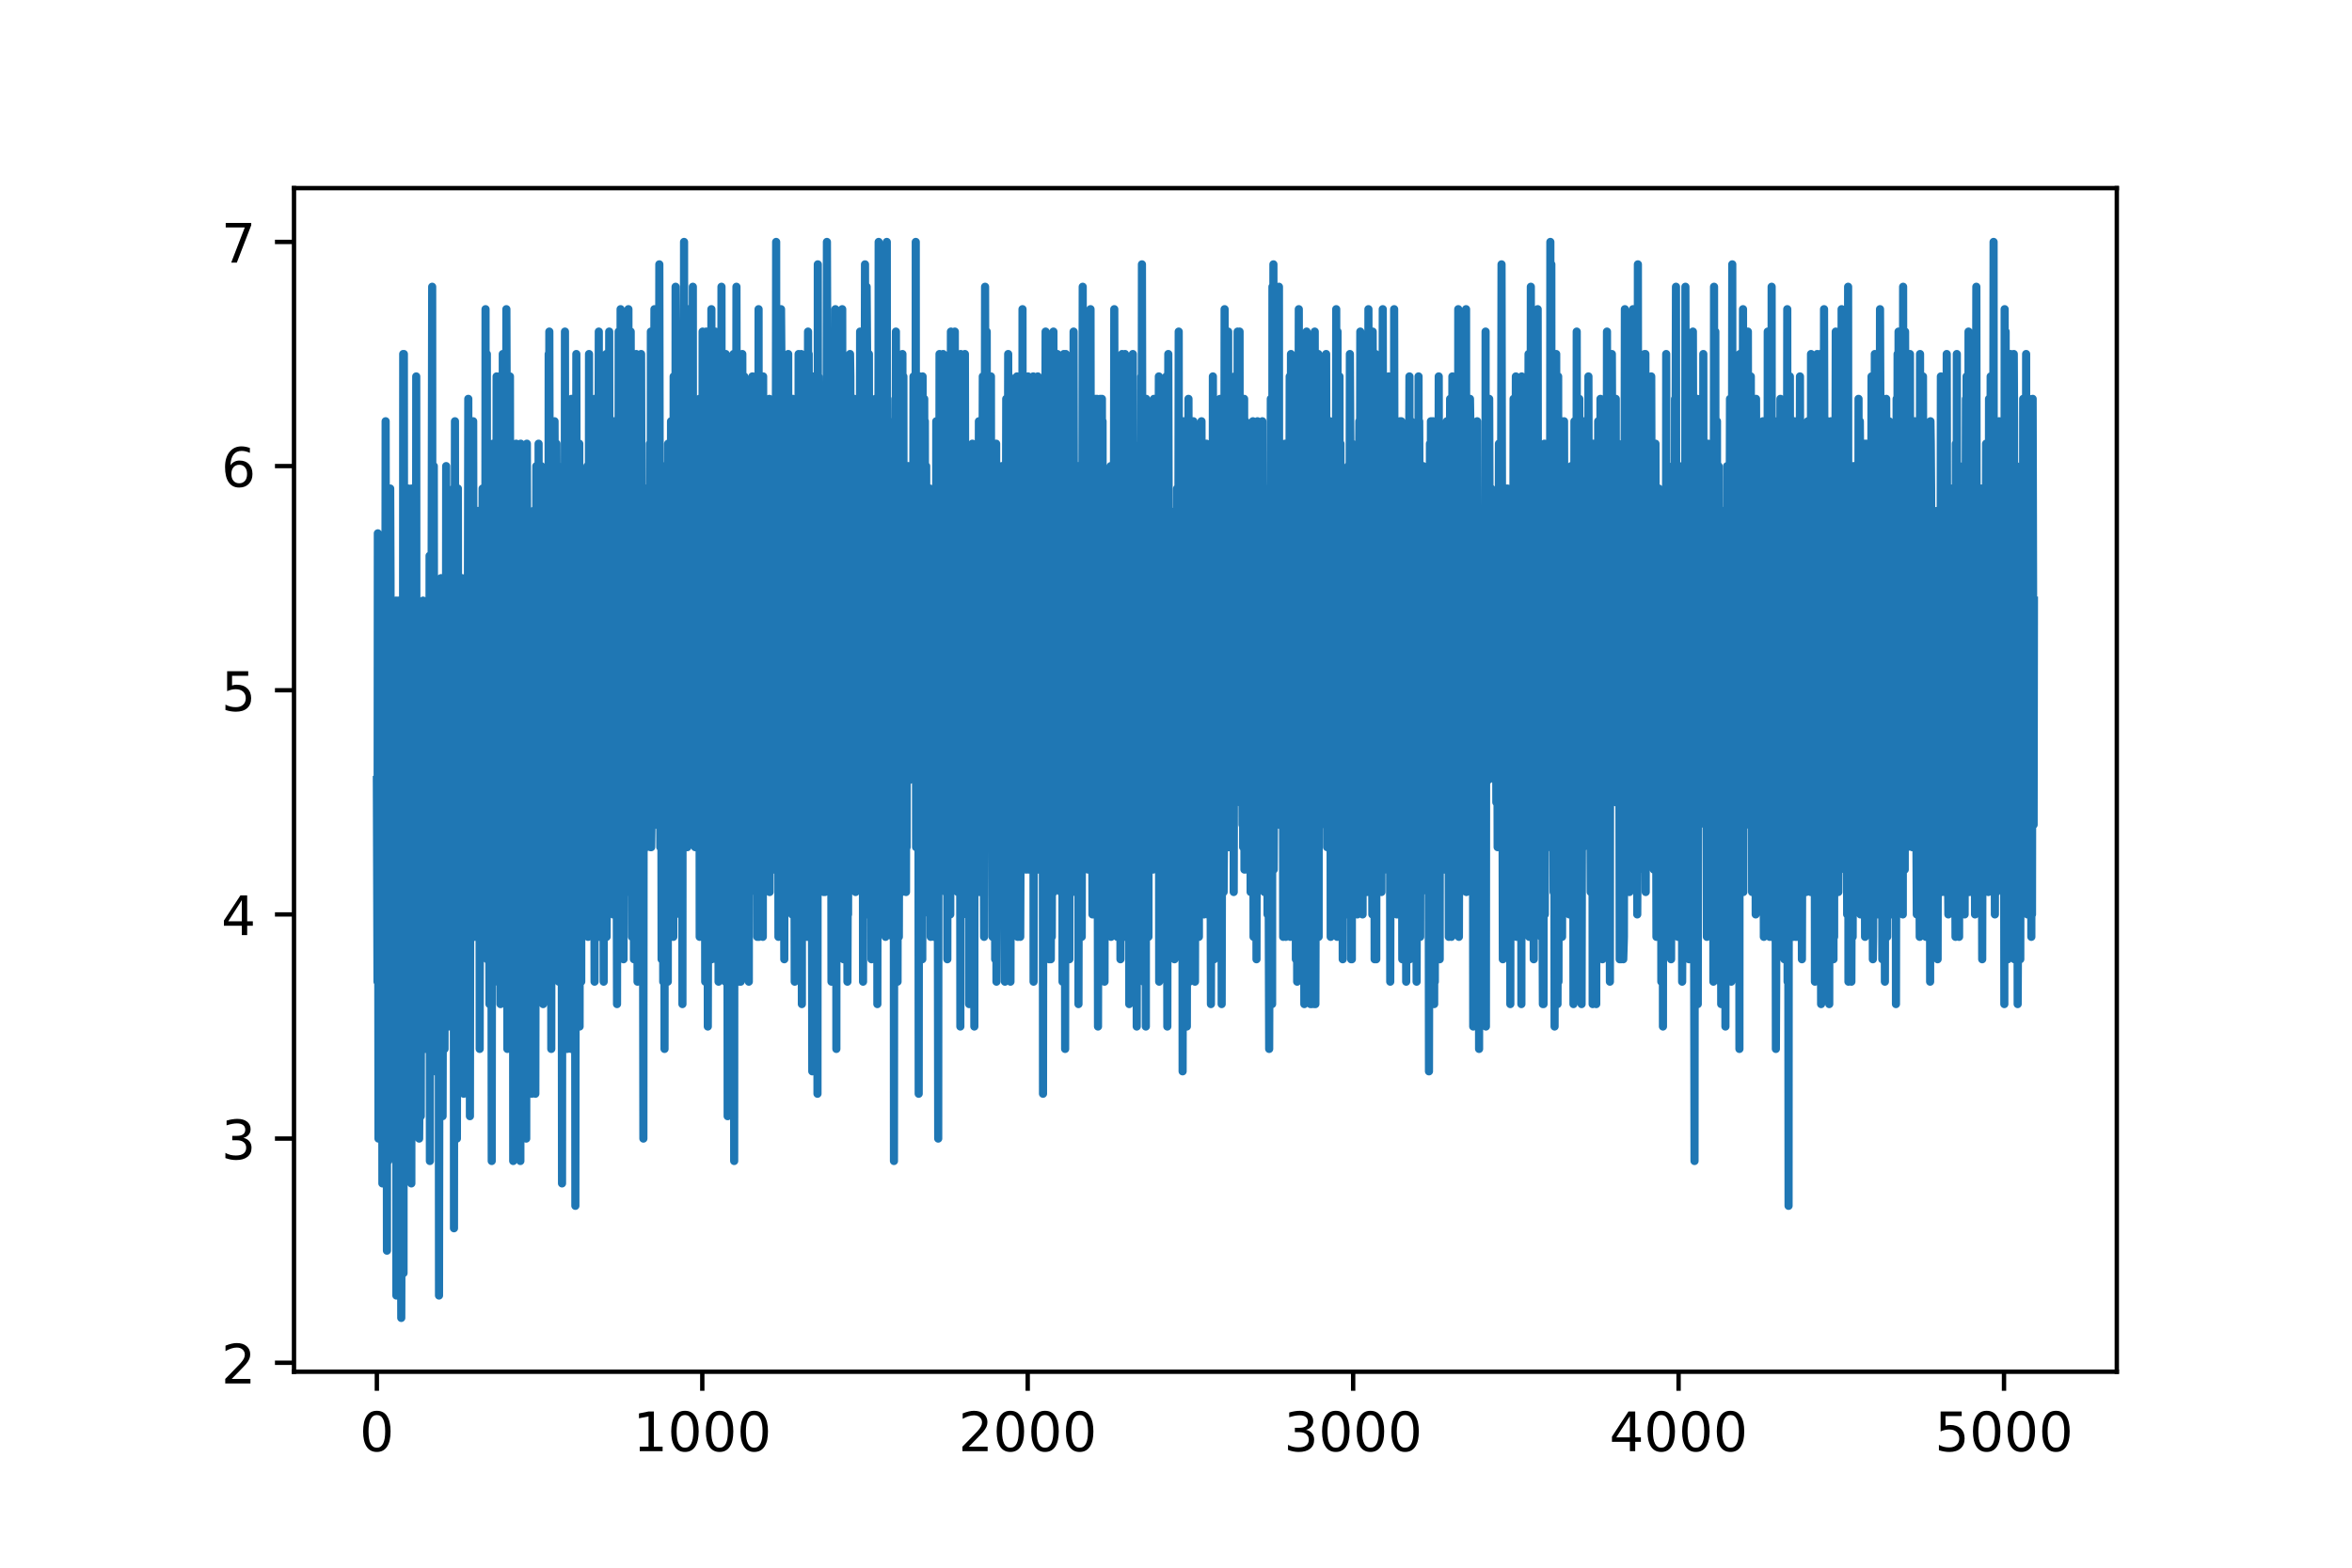<?xml version="1.0" encoding="utf-8" standalone="no"?>
<!DOCTYPE svg PUBLIC "-//W3C//DTD SVG 1.1//EN"
  "http://www.w3.org/Graphics/SVG/1.1/DTD/svg11.dtd">
<!-- Created with matplotlib (https://matplotlib.org/) -->
<svg height="288pt" version="1.1" viewBox="0 0 432 288" width="432pt" xmlns="http://www.w3.org/2000/svg" xmlns:xlink="http://www.w3.org/1999/xlink">
 <defs>
  <style type="text/css">
*{stroke-linecap:butt;stroke-linejoin:round;}
  </style>
 </defs>
 <g id="figure_1">
  <g id="patch_1">
   <path d="M 0 288 
L 432 288 
L 432 0 
L 0 0 
z
" style="fill:#ffffff;"/>
  </g>
  <g id="axes_1">
   <g id="patch_2">
    <path d="M 54 252 
L 388.8 252 
L 388.8 34.56 
L 54 34.56 
z
" style="fill:#ffffff;"/>
   </g>
   <g id="matplotlib.axis_1">
    <g id="xtick_1">
     <g id="line2d_1">
      <defs>
       <path d="M 0 0 
L 0 3.5 
" id="me2f28f602c" style="stroke:#000000;stroke-width:0.8;"/>
      </defs>
      <g>
       <use style="stroke:#000000;stroke-width:0.8;" x="69.218" xlink:href="#me2f28f602c" y="252"/>
      </g>
     </g>
     <g id="text_1">
      <!-- 0 -->
      <defs>
       <path d="M 31.781 66.406 
Q 24.172 66.406 20.328 58.906 
Q 16.5 51.422 16.5 36.375 
Q 16.5 21.391 20.328 13.891 
Q 24.172 6.391 31.781 6.391 
Q 39.453 6.391 43.281 13.891 
Q 47.125 21.391 47.125 36.375 
Q 47.125 51.422 43.281 58.906 
Q 39.453 66.406 31.781 66.406 
z
M 31.781 74.219 
Q 44.047 74.219 50.516 64.516 
Q 56.984 54.828 56.984 36.375 
Q 56.984 17.969 50.516 8.266 
Q 44.047 -1.422 31.781 -1.422 
Q 19.531 -1.422 13.062 8.266 
Q 6.594 17.969 6.594 36.375 
Q 6.594 54.828 13.062 64.516 
Q 19.531 74.219 31.781 74.219 
z
" id="DejaVuSans-48"/>
      </defs>
      <g transform="translate(66.037 266.598)scale(0.1 -0.1)">
       <use xlink:href="#DejaVuSans-48"/>
      </g>
     </g>
    </g>
    <g id="xtick_2">
     <g id="line2d_2">
      <g>
       <use style="stroke:#000000;stroke-width:0.8;" x="128.991" xlink:href="#me2f28f602c" y="252"/>
      </g>
     </g>
     <g id="text_2">
      <!-- 1000 -->
      <defs>
       <path d="M 12.406 8.297 
L 28.516 8.297 
L 28.516 63.922 
L 10.984 60.406 
L 10.984 69.391 
L 28.422 72.906 
L 38.281 72.906 
L 38.281 8.297 
L 54.391 8.297 
L 54.391 0 
L 12.406 0 
z
" id="DejaVuSans-49"/>
      </defs>
      <g transform="translate(116.266 266.598)scale(0.1 -0.1)">
       <use xlink:href="#DejaVuSans-49"/>
       <use x="63.623" xlink:href="#DejaVuSans-48"/>
       <use x="127.246" xlink:href="#DejaVuSans-48"/>
       <use x="190.869" xlink:href="#DejaVuSans-48"/>
      </g>
     </g>
    </g>
    <g id="xtick_3">
     <g id="line2d_3">
      <g>
       <use style="stroke:#000000;stroke-width:0.8;" x="188.764" xlink:href="#me2f28f602c" y="252"/>
      </g>
     </g>
     <g id="text_3">
      <!-- 2000 -->
      <defs>
       <path d="M 19.188 8.297 
L 53.609 8.297 
L 53.609 0 
L 7.328 0 
L 7.328 8.297 
Q 12.938 14.109 22.625 23.891 
Q 32.328 33.688 34.812 36.531 
Q 39.547 41.844 41.422 45.531 
Q 43.312 49.219 43.312 52.781 
Q 43.312 58.594 39.234 62.25 
Q 35.156 65.922 28.609 65.922 
Q 23.969 65.922 18.812 64.312 
Q 13.672 62.703 7.812 59.422 
L 7.812 69.391 
Q 13.766 71.781 18.938 73 
Q 24.125 74.219 28.422 74.219 
Q 39.75 74.219 46.484 68.547 
Q 53.219 62.891 53.219 53.422 
Q 53.219 48.922 51.531 44.891 
Q 49.859 40.875 45.406 35.406 
Q 44.188 33.984 37.641 27.219 
Q 31.109 20.453 19.188 8.297 
z
" id="DejaVuSans-50"/>
      </defs>
      <g transform="translate(176.039 266.598)scale(0.1 -0.1)">
       <use xlink:href="#DejaVuSans-50"/>
       <use x="63.623" xlink:href="#DejaVuSans-48"/>
       <use x="127.246" xlink:href="#DejaVuSans-48"/>
       <use x="190.869" xlink:href="#DejaVuSans-48"/>
      </g>
     </g>
    </g>
    <g id="xtick_4">
     <g id="line2d_4">
      <g>
       <use style="stroke:#000000;stroke-width:0.8;" x="248.537" xlink:href="#me2f28f602c" y="252"/>
      </g>
     </g>
     <g id="text_4">
      <!-- 3000 -->
      <defs>
       <path d="M 40.578 39.312 
Q 47.656 37.797 51.625 33 
Q 55.609 28.219 55.609 21.188 
Q 55.609 10.406 48.188 4.484 
Q 40.766 -1.422 27.094 -1.422 
Q 22.516 -1.422 17.656 -0.516 
Q 12.797 0.391 7.625 2.203 
L 7.625 11.719 
Q 11.719 9.328 16.594 8.109 
Q 21.484 6.891 26.812 6.891 
Q 36.078 6.891 40.938 10.547 
Q 45.797 14.203 45.797 21.188 
Q 45.797 27.641 41.281 31.266 
Q 36.766 34.906 28.719 34.906 
L 20.219 34.906 
L 20.219 43.016 
L 29.109 43.016 
Q 36.375 43.016 40.234 45.922 
Q 44.094 48.828 44.094 54.297 
Q 44.094 59.906 40.109 62.906 
Q 36.141 65.922 28.719 65.922 
Q 24.656 65.922 20.016 65.031 
Q 15.375 64.156 9.812 62.312 
L 9.812 71.094 
Q 15.438 72.656 20.344 73.438 
Q 25.25 74.219 29.594 74.219 
Q 40.828 74.219 47.359 69.109 
Q 53.906 64.016 53.906 55.328 
Q 53.906 49.266 50.438 45.094 
Q 46.969 40.922 40.578 39.312 
z
" id="DejaVuSans-51"/>
      </defs>
      <g transform="translate(235.812 266.598)scale(0.1 -0.1)">
       <use xlink:href="#DejaVuSans-51"/>
       <use x="63.623" xlink:href="#DejaVuSans-48"/>
       <use x="127.246" xlink:href="#DejaVuSans-48"/>
       <use x="190.869" xlink:href="#DejaVuSans-48"/>
      </g>
     </g>
    </g>
    <g id="xtick_5">
     <g id="line2d_5">
      <g>
       <use style="stroke:#000000;stroke-width:0.8;" x="308.31" xlink:href="#me2f28f602c" y="252"/>
      </g>
     </g>
     <g id="text_5">
      <!-- 4000 -->
      <defs>
       <path d="M 37.797 64.312 
L 12.891 25.391 
L 37.797 25.391 
z
M 35.203 72.906 
L 47.609 72.906 
L 47.609 25.391 
L 58.016 25.391 
L 58.016 17.188 
L 47.609 17.188 
L 47.609 0 
L 37.797 0 
L 37.797 17.188 
L 4.891 17.188 
L 4.891 26.703 
z
" id="DejaVuSans-52"/>
      </defs>
      <g transform="translate(295.585 266.598)scale(0.1 -0.1)">
       <use xlink:href="#DejaVuSans-52"/>
       <use x="63.623" xlink:href="#DejaVuSans-48"/>
       <use x="127.246" xlink:href="#DejaVuSans-48"/>
       <use x="190.869" xlink:href="#DejaVuSans-48"/>
      </g>
     </g>
    </g>
    <g id="xtick_6">
     <g id="line2d_6">
      <g>
       <use style="stroke:#000000;stroke-width:0.8;" x="368.083" xlink:href="#me2f28f602c" y="252"/>
      </g>
     </g>
     <g id="text_6">
      <!-- 5000 -->
      <defs>
       <path d="M 10.797 72.906 
L 49.516 72.906 
L 49.516 64.594 
L 19.828 64.594 
L 19.828 46.734 
Q 21.969 47.469 24.109 47.828 
Q 26.266 48.188 28.422 48.188 
Q 40.625 48.188 47.75 41.5 
Q 54.891 34.812 54.891 23.391 
Q 54.891 11.625 47.562 5.094 
Q 40.234 -1.422 26.906 -1.422 
Q 22.312 -1.422 17.547 -0.641 
Q 12.797 0.141 7.719 1.703 
L 7.719 11.625 
Q 12.109 9.234 16.797 8.062 
Q 21.484 6.891 26.703 6.891 
Q 35.156 6.891 40.078 11.328 
Q 45.016 15.766 45.016 23.391 
Q 45.016 31 40.078 35.438 
Q 35.156 39.891 26.703 39.891 
Q 22.75 39.891 18.812 39.016 
Q 14.891 38.141 10.797 36.281 
z
" id="DejaVuSans-53"/>
      </defs>
      <g transform="translate(355.358 266.598)scale(0.1 -0.1)">
       <use xlink:href="#DejaVuSans-53"/>
       <use x="63.623" xlink:href="#DejaVuSans-48"/>
       <use x="127.246" xlink:href="#DejaVuSans-48"/>
       <use x="190.869" xlink:href="#DejaVuSans-48"/>
      </g>
     </g>
    </g>
   </g>
   <g id="matplotlib.axis_2">
    <g id="ytick_1">
     <g id="line2d_7">
      <defs>
       <path d="M 0 0 
L -3.5 0 
" id="m65e82cc4de" style="stroke:#000000;stroke-width:0.8;"/>
      </defs>
      <g>
       <use style="stroke:#000000;stroke-width:0.8;" x="54" xlink:href="#m65e82cc4de" y="250.353"/>
      </g>
     </g>
     <g id="text_7">
      <!-- 2 -->
      <g transform="translate(40.638 254.152)scale(0.1 -0.1)">
       <use xlink:href="#DejaVuSans-50"/>
      </g>
     </g>
    </g>
    <g id="ytick_2">
     <g id="line2d_8">
      <g>
       <use style="stroke:#000000;stroke-width:0.8;" x="54" xlink:href="#m65e82cc4de" y="209.171"/>
      </g>
     </g>
     <g id="text_8">
      <!-- 3 -->
      <g transform="translate(40.638 212.97)scale(0.1 -0.1)">
       <use xlink:href="#DejaVuSans-51"/>
      </g>
     </g>
    </g>
    <g id="ytick_3">
     <g id="line2d_9">
      <g>
       <use style="stroke:#000000;stroke-width:0.8;" x="54" xlink:href="#m65e82cc4de" y="167.989"/>
      </g>
     </g>
     <g id="text_9">
      <!-- 4 -->
      <g transform="translate(40.638 171.788)scale(0.1 -0.1)">
       <use xlink:href="#DejaVuSans-52"/>
      </g>
     </g>
    </g>
    <g id="ytick_4">
     <g id="line2d_10">
      <g>
       <use style="stroke:#000000;stroke-width:0.8;" x="54" xlink:href="#m65e82cc4de" y="126.807"/>
      </g>
     </g>
     <g id="text_10">
      <!-- 5 -->
      <g transform="translate(40.638 130.606)scale(0.1 -0.1)">
       <use xlink:href="#DejaVuSans-53"/>
      </g>
     </g>
    </g>
    <g id="ytick_5">
     <g id="line2d_11">
      <g>
       <use style="stroke:#000000;stroke-width:0.8;" x="54" xlink:href="#m65e82cc4de" y="85.625"/>
      </g>
     </g>
     <g id="text_11">
      <!-- 6 -->
      <defs>
       <path d="M 33.016 40.375 
Q 26.375 40.375 22.484 35.828 
Q 18.609 31.297 18.609 23.391 
Q 18.609 15.531 22.484 10.953 
Q 26.375 6.391 33.016 6.391 
Q 39.656 6.391 43.531 10.953 
Q 47.406 15.531 47.406 23.391 
Q 47.406 31.297 43.531 35.828 
Q 39.656 40.375 33.016 40.375 
z
M 52.594 71.297 
L 52.594 62.312 
Q 48.875 64.062 45.094 64.984 
Q 41.312 65.922 37.594 65.922 
Q 27.828 65.922 22.672 59.328 
Q 17.531 52.734 16.797 39.406 
Q 19.672 43.656 24.016 45.922 
Q 28.375 48.188 33.594 48.188 
Q 44.578 48.188 50.953 41.516 
Q 57.328 34.859 57.328 23.391 
Q 57.328 12.156 50.688 5.359 
Q 44.047 -1.422 33.016 -1.422 
Q 20.359 -1.422 13.672 8.266 
Q 6.984 17.969 6.984 36.375 
Q 6.984 53.656 15.188 63.938 
Q 23.391 74.219 37.203 74.219 
Q 40.922 74.219 44.703 73.484 
Q 48.484 72.75 52.594 71.297 
z
" id="DejaVuSans-54"/>
      </defs>
      <g transform="translate(40.638 89.425)scale(0.1 -0.1)">
       <use xlink:href="#DejaVuSans-54"/>
      </g>
     </g>
    </g>
    <g id="ytick_6">
     <g id="line2d_12">
      <g>
       <use style="stroke:#000000;stroke-width:0.8;" x="54" xlink:href="#m65e82cc4de" y="44.444"/>
      </g>
     </g>
     <g id="text_12">
      <!-- 7 -->
      <defs>
       <path d="M 8.203 72.906 
L 55.078 72.906 
L 55.078 68.703 
L 28.609 0 
L 18.312 0 
L 43.219 64.594 
L 8.203 64.594 
z
" id="DejaVuSans-55"/>
      </defs>
      <g transform="translate(40.638 48.243)scale(0.1 -0.1)">
       <use xlink:href="#DejaVuSans-55"/>
      </g>
     </g>
    </g>
   </g>
   <g id="line2d_13">
    <path clip-path="url(#pb6bd801d2e)" d="M 69.218 143.28 
L 69.338 180.344 
L 69.398 97.98 
L 69.517 209.171 
L 69.637 143.28 
L 69.696 167.989 
L 69.756 102.098 
L 69.816 205.053 
L 69.876 192.698 
L 69.935 135.044 
L 69.995 163.871 
L 70.055 159.753 
L 70.115 163.871 
L 70.175 147.398 
L 70.234 217.407 
L 70.294 143.28 
L 70.354 151.516 
L 70.414 155.635 
L 70.473 200.935 
L 70.593 147.398 
L 70.653 213.289 
L 70.713 184.462 
L 70.832 77.389 
L 70.952 176.225 
L 71.011 139.162 
L 71.071 229.762 
L 71.131 126.807 
L 71.191 143.28 
L 71.31 213.289 
L 71.37 139.162 
L 71.43 180.344 
L 71.669 89.744 
L 71.729 106.216 
L 71.788 172.107 
L 71.848 135.044 
L 71.908 180.344 
L 71.968 130.925 
L 72.028 172.107 
L 72.207 130.925 
L 72.267 114.453 
L 72.326 126.807 
L 72.386 114.453 
L 72.565 192.698 
L 72.685 147.398 
L 72.745 110.335 
L 72.805 237.998 
L 72.864 209.171 
L 73.163 110.335 
L 73.223 225.644 
L 73.283 213.289 
L 73.522 139.162 
L 73.701 242.116 
L 73.761 221.525 
L 73.88 122.689 
L 73.94 126.807 
L 74 176.225 
L 74.06 65.035 
L 74.12 233.88 
L 74.179 65.035 
L 74.239 143.28 
L 74.359 163.871 
L 74.418 163.871 
L 74.478 102.098 
L 74.538 135.044 
L 74.598 114.453 
L 74.658 172.107 
L 74.717 122.689 
L 74.777 139.162 
L 74.837 122.689 
L 74.897 147.398 
L 74.956 143.28 
L 75.016 89.744 
L 75.076 176.225 
L 75.136 147.398 
L 75.195 118.571 
L 75.255 196.816 
L 75.315 167.989 
L 75.494 143.28 
L 75.554 217.407 
L 75.614 89.744 
L 75.674 159.753 
L 75.733 114.453 
L 75.853 176.225 
L 75.913 167.989 
L 75.973 97.98 
L 76.032 122.689 
L 76.092 102.098 
L 76.152 184.462 
L 76.212 139.162 
L 76.271 184.462 
L 76.331 172.107 
L 76.391 155.635 
L 76.451 69.153 
L 76.51 192.698 
L 76.57 155.635 
L 76.63 192.698 
L 76.69 167.989 
L 76.75 114.453 
L 76.809 118.571 
L 76.989 209.171 
L 77.048 200.935 
L 77.168 130.925 
L 77.288 205.053 
L 77.407 122.689 
L 77.467 135.044 
L 77.527 192.698 
L 77.586 114.453 
L 77.646 151.516 
L 77.706 110.335 
L 77.825 163.871 
L 77.945 122.689 
L 78.005 126.807 
L 78.124 192.698 
L 78.184 126.807 
L 78.244 151.516 
L 78.304 163.871 
L 78.423 126.807 
L 78.483 176.225 
L 78.543 167.989 
L 78.603 143.28 
L 78.662 167.989 
L 78.722 122.689 
L 78.782 151.516 
L 78.842 184.462 
L 78.901 102.098 
L 78.961 213.289 
L 79.021 130.925 
L 79.081 184.462 
L 79.14 176.225 
L 79.38 52.68 
L 79.439 176.225 
L 79.499 167.989 
L 79.559 155.635 
L 79.619 163.871 
L 79.678 85.625 
L 79.798 192.698 
L 79.918 122.689 
L 79.977 196.816 
L 80.037 155.635 
L 80.097 155.635 
L 80.157 196.816 
L 80.216 135.044 
L 80.276 196.816 
L 80.336 155.635 
L 80.396 192.698 
L 80.455 163.871 
L 80.515 130.925 
L 80.575 155.635 
L 80.635 237.998 
L 80.695 196.816 
L 80.814 126.807 
L 80.934 205.053 
L 80.993 106.216 
L 81.053 118.571 
L 81.173 184.462 
L 81.233 139.162 
L 81.292 205.053 
L 81.472 126.807 
L 81.531 110.335 
L 81.591 130.925 
L 81.651 192.698 
L 81.711 151.516 
L 81.77 155.635 
L 81.83 106.216 
L 81.89 151.516 
L 81.95 85.625 
L 82.01 188.58 
L 82.069 122.689 
L 82.129 135.044 
L 82.189 97.98 
L 82.368 188.58 
L 82.548 97.98 
L 82.607 167.989 
L 82.667 159.753 
L 82.787 93.862 
L 82.846 159.753 
L 82.906 126.807 
L 83.085 172.107 
L 83.325 89.744 
L 83.384 225.644 
L 83.444 163.871 
L 83.564 77.389 
L 83.683 209.171 
L 83.743 126.807 
L 83.803 139.162 
L 83.863 151.516 
L 83.922 209.171 
L 83.982 172.107 
L 84.102 89.744 
L 84.221 196.816 
L 84.46 135.044 
L 84.52 135.044 
L 84.58 118.571 
L 84.64 126.807 
L 84.699 159.753 
L 84.759 126.807 
L 84.819 163.871 
L 84.879 106.216 
L 84.998 196.816 
L 85.058 176.225 
L 85.118 139.162 
L 85.178 200.935 
L 85.237 192.698 
L 85.297 176.225 
L 85.357 118.571 
L 85.476 196.816 
L 85.656 135.044 
L 85.716 180.344 
L 85.775 118.571 
L 85.835 143.28 
L 85.895 135.044 
L 86.014 73.271 
L 86.074 200.935 
L 86.134 122.689 
L 86.194 155.635 
L 86.253 126.807 
L 86.313 205.053 
L 86.373 159.753 
L 86.433 159.753 
L 86.612 85.625 
L 86.732 143.28 
L 86.911 77.389 
L 87.031 163.871 
L 87.09 126.807 
L 87.15 172.107 
L 87.21 126.807 
L 87.27 135.044 
L 87.329 135.044 
L 87.389 151.516 
L 87.449 122.689 
L 87.509 163.871 
L 87.568 106.216 
L 87.628 151.516 
L 87.688 130.925 
L 87.748 151.516 
L 87.808 93.862 
L 87.867 159.753 
L 87.927 139.162 
L 88.047 110.335 
L 88.106 192.698 
L 88.166 139.162 
L 88.226 93.862 
L 88.405 163.871 
L 88.465 167.989 
L 88.644 89.744 
L 88.824 139.162 
L 88.883 130.925 
L 89.003 114.453 
L 89.063 155.635 
L 89.123 143.28 
L 89.182 56.798 
L 89.242 147.398 
L 89.302 97.98 
L 89.362 151.516 
L 89.421 65.035 
L 89.481 176.225 
L 89.541 114.453 
L 89.661 155.635 
L 89.72 147.398 
L 89.78 135.044 
L 89.9 184.462 
L 89.959 114.453 
L 90.019 155.635 
L 90.079 163.871 
L 90.198 97.98 
L 90.318 213.289 
L 90.438 93.862 
L 90.497 126.807 
L 90.557 81.507 
L 90.617 159.753 
L 90.677 93.862 
L 90.736 163.871 
L 90.796 122.689 
L 90.916 172.107 
L 90.976 159.753 
L 91.035 85.625 
L 91.095 93.862 
L 91.155 143.28 
L 91.215 69.153 
L 91.394 180.344 
L 91.454 85.625 
L 91.513 155.635 
L 91.573 163.871 
L 91.693 69.153 
L 91.812 180.344 
L 91.872 151.516 
L 91.932 184.462 
L 91.992 163.871 
L 92.051 106.216 
L 92.111 130.925 
L 92.171 167.989 
L 92.231 155.635 
L 92.291 147.398 
L 92.35 65.035 
L 92.41 114.453 
L 92.47 110.335 
L 92.53 143.28 
L 92.589 85.625 
L 92.709 147.398 
L 92.828 102.098 
L 92.888 163.871 
L 92.948 135.044 
L 93.008 56.798 
L 93.068 73.271 
L 93.187 192.698 
L 93.247 110.335 
L 93.307 130.925 
L 93.366 184.462 
L 93.426 155.635 
L 93.486 176.225 
L 93.665 69.153 
L 93.785 180.344 
L 93.845 135.044 
L 93.904 85.625 
L 93.964 184.462 
L 94.024 126.807 
L 94.084 163.871 
L 94.143 135.044 
L 94.203 89.744 
L 94.263 213.289 
L 94.323 147.398 
L 94.383 192.698 
L 94.562 106.216 
L 94.681 130.925 
L 94.801 81.507 
L 94.861 102.098 
L 94.921 180.344 
L 94.98 163.871 
L 95.1 122.689 
L 95.16 172.107 
L 95.219 135.044 
L 95.279 172.107 
L 95.339 110.335 
L 95.399 130.925 
L 95.458 102.098 
L 95.518 126.807 
L 95.578 213.289 
L 95.638 81.507 
L 95.698 159.753 
L 95.757 151.516 
L 95.817 118.571 
L 95.877 159.753 
L 95.996 114.453 
L 96.056 122.689 
L 96.116 172.107 
L 96.176 93.862 
L 96.236 114.453 
L 96.295 93.862 
L 96.355 188.58 
L 96.415 89.744 
L 96.475 200.935 
L 96.534 139.162 
L 96.654 209.171 
L 96.773 81.507 
L 96.953 147.398 
L 97.013 155.635 
L 97.072 143.28 
L 97.132 180.344 
L 97.252 106.216 
L 97.371 184.462 
L 97.551 114.453 
L 97.67 200.935 
L 97.79 180.344 
L 97.849 188.58 
L 97.969 93.862 
L 98.029 130.925 
L 98.088 118.571 
L 98.148 102.098 
L 98.208 196.816 
L 98.268 176.225 
L 98.328 200.935 
L 98.507 85.625 
L 98.567 110.335 
L 98.686 159.753 
L 98.806 122.689 
L 98.866 176.225 
L 98.925 81.507 
L 98.985 135.044 
L 99.045 143.28 
L 99.105 126.807 
L 99.164 143.28 
L 99.284 102.098 
L 99.344 97.98 
L 99.403 85.625 
L 99.463 151.516 
L 99.523 135.044 
L 99.583 143.28 
L 99.643 139.162 
L 99.702 143.28 
L 99.762 184.462 
L 99.822 143.28 
L 99.882 151.516 
L 99.941 151.516 
L 100.001 114.453 
L 100.061 163.871 
L 100.121 110.335 
L 100.181 139.162 
L 100.24 126.807 
L 100.3 176.225 
L 100.42 93.862 
L 100.479 147.398 
L 100.539 89.744 
L 100.599 139.162 
L 100.659 110.335 
L 100.719 151.516 
L 100.778 65.035 
L 100.838 159.753 
L 100.898 60.916 
L 100.958 89.744 
L 101.017 147.398 
L 101.077 126.807 
L 101.137 135.044 
L 101.197 106.216 
L 101.256 192.698 
L 101.316 89.744 
L 101.376 102.098 
L 101.555 167.989 
L 101.615 172.107 
L 101.675 81.507 
L 101.735 122.689 
L 101.794 118.571 
L 101.854 77.389 
L 101.914 93.862 
L 102.093 126.807 
L 102.213 81.507 
L 102.273 97.98 
L 102.332 163.871 
L 102.392 110.335 
L 102.452 114.453 
L 102.512 85.625 
L 102.631 180.344 
L 102.751 89.744 
L 102.811 135.044 
L 102.87 126.807 
L 102.93 122.689 
L 103.05 176.225 
L 103.109 172.107 
L 103.169 155.635 
L 103.229 217.407 
L 103.289 143.28 
L 103.349 159.753 
L 103.408 176.225 
L 103.528 102.098 
L 103.588 151.516 
L 103.647 126.807 
L 103.707 139.162 
L 103.767 60.916 
L 103.886 163.871 
L 103.946 147.398 
L 104.006 176.225 
L 104.066 163.871 
L 104.126 155.635 
L 104.185 192.698 
L 104.305 118.571 
L 104.365 176.225 
L 104.424 130.925 
L 104.484 81.507 
L 104.544 139.162 
L 104.604 77.389 
L 104.723 163.871 
L 104.783 122.689 
L 104.843 139.162 
L 104.903 192.698 
L 104.962 73.271 
L 105.022 122.689 
L 105.082 93.862 
L 105.261 188.58 
L 105.441 73.271 
L 105.5 147.398 
L 105.56 139.162 
L 105.62 155.635 
L 105.68 221.525 
L 105.859 65.035 
L 105.979 147.398 
L 106.038 97.98 
L 106.098 118.571 
L 106.158 114.453 
L 106.218 102.098 
L 106.277 139.162 
L 106.397 81.507 
L 106.457 188.58 
L 106.516 118.571 
L 106.576 118.571 
L 106.636 97.98 
L 106.756 180.344 
L 106.815 89.744 
L 106.875 147.398 
L 107.114 106.216 
L 107.234 151.516 
L 107.353 102.098 
L 107.473 143.28 
L 107.592 126.807 
L 107.652 155.635 
L 107.712 126.807 
L 107.772 139.162 
L 107.831 139.162 
L 107.891 85.625 
L 108.011 172.107 
L 108.071 151.516 
L 108.13 147.398 
L 108.19 65.035 
L 108.25 118.571 
L 108.369 143.28 
L 108.549 102.098 
L 108.788 159.753 
L 108.848 151.516 
L 108.907 118.571 
L 108.967 122.689 
L 109.027 155.635 
L 109.087 118.571 
L 109.206 180.344 
L 109.266 73.271 
L 109.326 167.989 
L 109.386 155.635 
L 109.505 73.271 
L 109.565 151.516 
L 109.625 130.925 
L 109.684 151.516 
L 109.744 89.744 
L 109.804 139.162 
L 109.983 60.916 
L 110.043 172.107 
L 110.103 93.862 
L 110.222 147.398 
L 110.402 114.453 
L 110.461 151.516 
L 110.521 81.507 
L 110.581 163.871 
L 110.641 122.689 
L 110.701 155.635 
L 110.76 106.216 
L 110.88 180.344 
L 111.059 85.625 
L 111.119 151.516 
L 111.179 97.98 
L 111.239 89.744 
L 111.298 172.107 
L 111.358 65.035 
L 111.418 172.107 
L 111.478 151.516 
L 111.537 93.862 
L 111.597 126.807 
L 111.657 114.453 
L 111.717 77.389 
L 111.836 122.689 
L 111.896 60.916 
L 111.956 102.098 
L 112.016 151.516 
L 112.075 106.216 
L 112.135 130.925 
L 112.195 102.098 
L 112.255 155.635 
L 112.314 143.28 
L 112.494 102.098 
L 112.613 167.989 
L 112.793 77.389 
L 112.912 159.753 
L 112.972 147.398 
L 113.032 102.098 
L 113.091 118.571 
L 113.151 102.098 
L 113.331 184.462 
L 113.39 139.162 
L 113.45 143.28 
L 113.57 167.989 
L 113.629 60.916 
L 113.689 85.625 
L 113.749 172.107 
L 113.809 85.625 
L 113.869 110.335 
L 113.928 114.453 
L 113.988 56.798 
L 114.048 159.753 
L 114.108 126.807 
L 114.167 155.635 
L 114.227 85.625 
L 114.287 139.162 
L 114.347 118.571 
L 114.406 172.107 
L 114.466 151.516 
L 114.526 176.225 
L 114.586 126.807 
L 114.646 130.925 
L 114.705 126.807 
L 114.765 73.271 
L 114.825 151.516 
L 114.885 93.862 
L 114.944 151.516 
L 115.004 73.271 
L 115.064 93.862 
L 115.124 163.871 
L 115.184 106.216 
L 115.243 143.28 
L 115.423 56.798 
L 115.542 151.516 
L 115.662 73.271 
L 115.722 135.044 
L 115.841 60.916 
L 116.02 151.516 
L 116.08 172.107 
L 116.14 163.871 
L 116.319 106.216 
L 116.379 93.862 
L 116.439 176.225 
L 116.499 77.389 
L 116.558 126.807 
L 116.678 159.753 
L 116.738 73.271 
L 116.797 139.162 
L 116.857 65.035 
L 116.917 114.453 
L 116.977 151.516 
L 117.037 81.507 
L 117.096 180.344 
L 117.156 93.862 
L 117.216 135.044 
L 117.335 85.625 
L 117.395 85.625 
L 117.515 126.807 
L 117.574 93.862 
L 117.634 122.689 
L 117.694 106.216 
L 117.754 65.035 
L 117.814 89.744 
L 117.873 147.398 
L 117.933 130.925 
L 117.993 93.862 
L 118.172 209.171 
L 118.232 126.807 
L 118.292 151.516 
L 118.352 143.28 
L 118.531 89.744 
L 118.71 155.635 
L 118.83 102.098 
L 118.889 139.162 
L 118.949 135.044 
L 119.009 93.862 
L 119.069 110.335 
L 119.129 139.162 
L 119.188 97.98 
L 119.248 122.689 
L 119.308 122.689 
L 119.368 81.507 
L 119.487 155.635 
L 119.547 60.916 
L 119.607 155.635 
L 119.667 151.516 
L 119.846 102.098 
L 119.965 135.044 
L 120.204 56.798 
L 120.324 130.925 
L 120.444 97.98 
L 120.503 69.153 
L 120.563 151.516 
L 120.623 102.098 
L 120.683 135.044 
L 120.742 114.453 
L 120.922 85.625 
L 120.982 147.398 
L 121.041 97.98 
L 121.101 48.562 
L 121.28 155.635 
L 121.34 143.28 
L 121.4 102.098 
L 121.46 135.044 
L 121.519 176.225 
L 121.579 143.28 
L 121.639 135.044 
L 121.699 102.098 
L 121.818 180.344 
L 121.878 172.107 
L 121.938 106.216 
L 121.998 135.044 
L 122.057 192.698 
L 122.177 85.625 
L 122.237 167.989 
L 122.297 151.516 
L 122.416 106.216 
L 122.476 89.744 
L 122.655 180.344 
L 122.715 81.507 
L 122.775 110.335 
L 122.894 147.398 
L 123.014 106.216 
L 123.074 110.335 
L 123.133 167.989 
L 123.253 77.389 
L 123.313 163.871 
L 123.372 159.753 
L 123.492 93.862 
L 123.552 126.807 
L 123.612 77.389 
L 123.671 172.107 
L 123.731 69.153 
L 123.791 118.571 
L 123.851 93.862 
L 124.03 163.871 
L 124.09 52.68 
L 124.149 60.916 
L 124.329 159.753 
L 124.389 89.744 
L 124.448 143.28 
L 124.508 110.335 
L 124.568 135.044 
L 124.628 135.044 
L 124.687 89.744 
L 124.747 106.216 
L 124.807 97.98 
L 124.867 73.271 
L 124.927 167.989 
L 124.986 139.162 
L 125.106 167.989 
L 125.225 77.389 
L 125.285 102.098 
L 125.345 184.462 
L 125.405 73.271 
L 125.464 151.516 
L 125.584 139.162 
L 125.644 44.444 
L 125.704 143.28 
L 125.763 126.807 
L 125.823 102.098 
L 125.883 151.516 
L 125.943 118.571 
L 126.002 122.689 
L 126.062 89.744 
L 126.122 110.335 
L 126.242 155.635 
L 126.301 65.035 
L 126.361 89.744 
L 126.421 56.798 
L 126.6 147.398 
L 126.66 85.625 
L 126.72 135.044 
L 126.779 77.389 
L 126.839 93.862 
L 126.899 118.571 
L 126.959 106.216 
L 127.019 110.335 
L 127.078 85.625 
L 127.138 102.098 
L 127.198 135.044 
L 127.258 52.68 
L 127.317 151.516 
L 127.377 110.335 
L 127.437 114.453 
L 127.497 102.098 
L 127.557 130.925 
L 127.616 77.389 
L 127.676 155.635 
L 127.736 139.162 
L 127.796 143.28 
L 127.855 89.744 
L 127.915 93.862 
L 127.975 139.162 
L 128.035 118.571 
L 128.094 85.625 
L 128.154 130.925 
L 128.214 102.098 
L 128.274 106.216 
L 128.334 143.28 
L 128.453 73.271 
L 128.513 172.107 
L 128.573 143.28 
L 128.632 114.453 
L 128.692 159.753 
L 128.752 130.925 
L 128.812 155.635 
L 128.931 85.625 
L 128.991 147.398 
L 129.051 60.916 
L 129.17 159.753 
L 129.29 102.098 
L 129.35 135.044 
L 129.409 93.862 
L 129.529 180.344 
L 129.708 60.916 
L 129.768 139.162 
L 129.828 106.216 
L 129.888 69.153 
L 130.007 188.58 
L 130.246 81.507 
L 130.426 147.398 
L 130.485 155.635 
L 130.545 147.398 
L 130.665 56.798 
L 130.725 176.225 
L 130.784 118.571 
L 130.844 151.516 
L 130.904 130.925 
L 130.964 130.925 
L 131.023 73.271 
L 131.083 122.689 
L 131.143 89.744 
L 131.322 126.807 
L 131.382 60.916 
L 131.442 163.871 
L 131.502 130.925 
L 131.561 176.225 
L 131.621 147.398 
L 131.681 130.925 
L 131.741 81.507 
L 131.8 135.044 
L 131.86 89.744 
L 131.92 106.216 
L 131.98 180.344 
L 132.04 159.753 
L 132.159 60.916 
L 132.279 135.044 
L 132.338 89.744 
L 132.398 155.635 
L 132.518 52.68 
L 132.577 147.398 
L 132.637 97.98 
L 132.757 130.925 
L 132.817 85.625 
L 132.876 135.044 
L 132.936 69.153 
L 132.996 110.335 
L 133.056 110.335 
L 133.115 130.925 
L 133.175 106.216 
L 133.235 180.344 
L 133.295 65.035 
L 133.355 139.162 
L 133.534 73.271 
L 133.653 205.053 
L 133.833 89.744 
L 133.892 97.98 
L 133.952 130.925 
L 134.012 89.744 
L 134.072 159.753 
L 134.132 81.507 
L 134.191 159.753 
L 134.251 106.216 
L 134.43 155.635 
L 134.49 97.98 
L 134.55 163.871 
L 134.729 65.035 
L 134.849 213.289 
L 134.909 106.216 
L 134.968 130.925 
L 135.028 155.635 
L 135.088 151.516 
L 135.148 139.162 
L 135.267 52.68 
L 135.447 155.635 
L 135.506 139.162 
L 135.566 77.389 
L 135.626 159.753 
L 135.686 85.625 
L 135.805 180.344 
L 135.925 110.335 
L 135.985 122.689 
L 136.044 180.344 
L 136.104 130.925 
L 136.164 135.044 
L 136.224 159.753 
L 136.343 65.035 
L 136.463 143.28 
L 136.522 139.162 
L 136.582 130.925 
L 136.702 69.153 
L 136.762 135.044 
L 136.821 89.744 
L 136.941 176.225 
L 137.001 143.28 
L 137.12 102.098 
L 137.18 151.516 
L 137.24 118.571 
L 137.3 102.098 
L 137.359 172.107 
L 137.479 77.389 
L 137.539 180.344 
L 137.598 93.862 
L 137.658 151.516 
L 137.718 139.162 
L 137.897 106.216 
L 138.017 151.516 
L 138.196 69.153 
L 138.256 69.153 
L 138.316 159.753 
L 138.375 130.925 
L 138.435 151.516 
L 138.495 81.507 
L 138.555 135.044 
L 138.615 118.571 
L 138.674 139.162 
L 138.734 89.744 
L 138.794 97.98 
L 138.854 163.871 
L 138.913 126.807 
L 139.033 143.28 
L 139.093 172.107 
L 139.152 122.689 
L 139.212 143.28 
L 139.272 130.925 
L 139.332 56.798 
L 139.392 172.107 
L 139.451 81.507 
L 139.631 139.162 
L 139.69 130.925 
L 139.75 73.271 
L 139.87 143.28 
L 139.93 69.153 
L 140.049 163.871 
L 140.109 172.107 
L 140.169 69.153 
L 140.228 118.571 
L 140.408 89.744 
L 140.467 106.216 
L 140.527 93.862 
L 140.587 97.98 
L 140.647 159.753 
L 140.707 81.507 
L 140.766 126.807 
L 140.826 126.807 
L 140.946 155.635 
L 141.005 77.389 
L 141.065 130.925 
L 141.125 147.398 
L 141.185 89.744 
L 141.245 155.635 
L 141.304 73.271 
L 141.364 163.871 
L 141.424 106.216 
L 141.484 110.335 
L 141.543 143.28 
L 141.603 85.625 
L 141.663 151.516 
L 141.842 81.507 
L 142.081 151.516 
L 142.141 159.753 
L 142.32 81.507 
L 142.38 135.044 
L 142.44 122.689 
L 142.56 44.444 
L 142.619 159.753 
L 142.679 151.516 
L 142.858 93.862 
L 142.918 97.98 
L 142.978 172.107 
L 143.038 159.753 
L 143.097 130.925 
L 143.157 167.989 
L 143.337 77.389 
L 143.396 126.807 
L 143.456 56.798 
L 143.516 65.035 
L 143.695 159.753 
L 143.815 89.744 
L 143.875 93.862 
L 144.054 176.225 
L 144.114 89.744 
L 144.173 155.635 
L 144.233 93.862 
L 144.293 110.335 
L 144.353 102.098 
L 144.532 159.753 
L 144.592 106.216 
L 144.652 126.807 
L 144.711 126.807 
L 144.771 65.035 
L 144.831 151.516 
L 144.891 73.271 
L 144.95 118.571 
L 145.07 106.216 
L 145.13 73.271 
L 145.19 77.389 
L 145.249 155.635 
L 145.309 110.335 
L 145.369 77.389 
L 145.488 167.989 
L 145.608 73.271 
L 145.668 77.389 
L 145.847 167.989 
L 145.907 151.516 
L 145.967 180.344 
L 146.146 89.744 
L 146.325 167.989 
L 146.385 176.225 
L 146.505 139.162 
L 146.564 143.28 
L 146.624 139.162 
L 146.684 65.035 
L 146.744 81.507 
L 146.803 81.507 
L 146.863 163.871 
L 146.923 143.28 
L 147.162 65.035 
L 147.282 184.462 
L 147.341 73.271 
L 147.401 89.744 
L 147.461 139.162 
L 147.521 89.744 
L 147.64 147.398 
L 147.7 97.98 
L 147.76 110.335 
L 147.82 114.453 
L 147.879 85.625 
L 147.939 110.335 
L 147.999 89.744 
L 148.059 155.635 
L 148.118 97.98 
L 148.178 143.28 
L 148.238 172.107 
L 148.417 60.916 
L 148.477 122.689 
L 148.537 65.035 
L 148.597 110.335 
L 148.656 159.753 
L 148.836 69.153 
L 148.955 172.107 
L 149.015 69.153 
L 149.075 135.044 
L 149.194 196.816 
L 149.254 69.153 
L 149.314 184.462 
L 149.374 135.044 
L 149.433 184.462 
L 149.493 147.398 
L 149.553 81.507 
L 149.613 143.28 
L 149.673 81.507 
L 149.732 93.862 
L 149.792 73.271 
L 149.912 180.344 
L 149.971 102.098 
L 150.031 135.044 
L 150.091 122.689 
L 150.151 200.935 
L 150.21 48.562 
L 150.27 126.807 
L 150.33 69.153 
L 150.39 77.389 
L 150.45 159.753 
L 150.509 114.453 
L 150.569 93.862 
L 150.689 151.516 
L 150.748 139.162 
L 150.808 93.862 
L 150.868 122.689 
L 150.928 97.98 
L 150.988 102.098 
L 151.047 143.28 
L 151.107 135.044 
L 151.286 163.871 
L 151.346 77.389 
L 151.406 81.507 
L 151.525 163.871 
L 151.645 102.098 
L 151.705 143.28 
L 151.884 44.444 
L 152.063 102.098 
L 152.123 89.744 
L 152.303 143.28 
L 152.362 118.571 
L 152.422 159.753 
L 152.482 155.635 
L 152.542 114.453 
L 152.601 126.807 
L 152.661 130.925 
L 152.721 180.344 
L 152.781 81.507 
L 152.84 89.744 
L 152.9 97.98 
L 152.96 81.507 
L 153.139 159.753 
L 153.199 89.744 
L 153.259 106.216 
L 153.319 143.28 
L 153.438 56.798 
L 153.498 81.507 
L 153.558 65.035 
L 153.618 192.698 
L 153.677 81.507 
L 153.737 151.516 
L 153.797 118.571 
L 153.857 163.871 
L 153.976 93.862 
L 154.036 167.989 
L 154.096 139.162 
L 154.155 60.916 
L 154.215 114.453 
L 154.275 126.807 
L 154.335 81.507 
L 154.395 118.571 
L 154.454 110.335 
L 154.514 147.398 
L 154.574 126.807 
L 154.634 122.689 
L 154.693 56.798 
L 154.813 167.989 
L 154.873 106.216 
L 154.933 176.225 
L 154.992 172.107 
L 155.052 73.271 
L 155.112 159.753 
L 155.172 139.162 
L 155.291 102.098 
L 155.47 122.689 
L 155.59 85.625 
L 155.65 180.344 
L 155.71 163.871 
L 155.769 167.989 
L 155.949 69.153 
L 156.008 155.635 
L 156.068 89.744 
L 156.128 65.035 
L 156.188 69.153 
L 156.307 130.925 
L 156.367 135.044 
L 156.427 159.753 
L 156.606 118.571 
L 156.845 147.398 
L 156.905 73.271 
L 156.965 147.398 
L 157.025 114.453 
L 157.084 126.807 
L 157.144 163.871 
L 157.264 97.98 
L 157.323 147.398 
L 157.383 135.044 
L 157.443 106.216 
L 157.503 126.807 
L 157.563 151.516 
L 157.622 97.98 
L 157.682 139.162 
L 157.742 130.925 
L 157.802 155.635 
L 157.861 147.398 
L 157.981 60.916 
L 158.041 69.153 
L 158.1 69.153 
L 158.28 159.753 
L 158.34 147.398 
L 158.399 143.28 
L 158.459 114.453 
L 158.519 180.344 
L 158.638 69.153 
L 158.698 151.516 
L 158.758 89.744 
L 158.818 81.507 
L 158.878 48.562 
L 158.997 163.871 
L 159.176 52.68 
L 159.236 60.916 
L 159.296 69.153 
L 159.356 167.989 
L 159.415 114.453 
L 159.475 167.989 
L 159.535 139.162 
L 159.595 65.035 
L 159.714 155.635 
L 159.774 143.28 
L 159.834 155.635 
L 159.953 85.625 
L 160.073 176.225 
L 160.372 77.389 
L 160.432 139.162 
L 160.491 89.744 
L 160.611 147.398 
L 160.671 143.28 
L 160.79 73.271 
L 160.85 163.871 
L 160.91 135.044 
L 160.97 89.744 
L 161.029 118.571 
L 161.089 89.744 
L 161.149 184.462 
L 161.209 130.925 
L 161.268 143.28 
L 161.388 44.444 
L 161.448 130.925 
L 161.508 93.862 
L 161.567 77.389 
L 161.627 93.862 
L 161.687 143.28 
L 161.747 77.389 
L 161.806 93.862 
L 161.866 102.098 
L 161.926 135.044 
L 162.105 77.389 
L 162.225 147.398 
L 162.285 81.507 
L 162.344 89.744 
L 162.404 126.807 
L 162.464 93.862 
L 162.524 118.571 
L 162.583 130.925 
L 162.643 172.107 
L 162.703 97.98 
L 162.763 143.28 
L 162.882 44.444 
L 162.942 135.044 
L 163.002 114.453 
L 163.062 89.744 
L 163.181 147.398 
L 163.241 81.507 
L 163.301 122.689 
L 163.361 93.862 
L 163.42 97.98 
L 163.48 135.044 
L 163.54 89.744 
L 163.6 126.807 
L 163.659 110.335 
L 163.719 167.989 
L 163.779 122.689 
L 163.958 172.107 
L 164.018 167.989 
L 164.138 77.389 
L 164.197 213.289 
L 164.257 139.162 
L 164.436 73.271 
L 164.496 110.335 
L 164.556 60.916 
L 164.616 176.225 
L 164.676 89.744 
L 164.855 180.344 
L 164.974 93.862 
L 165.094 172.107 
L 165.333 69.153 
L 165.632 163.871 
L 165.751 65.035 
L 165.811 143.28 
L 165.931 69.153 
L 165.991 135.044 
L 166.05 122.689 
L 166.17 159.753 
L 166.23 143.28 
L 166.289 118.571 
L 166.349 130.925 
L 166.409 163.871 
L 166.469 106.216 
L 166.528 155.635 
L 166.588 102.098 
L 166.648 135.044 
L 166.708 106.216 
L 166.768 139.162 
L 166.827 85.625 
L 166.887 114.453 
L 166.947 118.571 
L 167.007 110.335 
L 167.066 143.28 
L 167.186 85.625 
L 167.246 126.807 
L 167.306 114.453 
L 167.365 102.098 
L 167.425 139.162 
L 167.485 85.625 
L 167.545 130.925 
L 167.604 85.625 
L 167.664 93.862 
L 167.724 110.335 
L 167.784 69.153 
L 167.843 106.216 
L 167.903 89.744 
L 167.963 102.098 
L 168.023 81.507 
L 168.083 130.925 
L 168.142 126.807 
L 168.202 44.444 
L 168.262 155.635 
L 168.322 147.398 
L 168.441 143.28 
L 168.501 147.398 
L 168.68 118.571 
L 168.74 200.935 
L 168.8 143.28 
L 168.86 151.516 
L 168.919 69.153 
L 168.979 167.989 
L 169.039 97.98 
L 169.099 147.398 
L 169.158 97.98 
L 169.218 176.225 
L 169.278 118.571 
L 169.338 85.625 
L 169.398 176.225 
L 169.457 69.153 
L 169.517 114.453 
L 169.577 143.28 
L 169.637 114.453 
L 169.696 155.635 
L 169.756 73.271 
L 169.816 114.453 
L 169.876 77.389 
L 169.936 130.925 
L 169.995 118.571 
L 170.115 85.625 
L 170.175 155.635 
L 170.234 122.689 
L 170.294 122.689 
L 170.354 89.744 
L 170.414 143.28 
L 170.473 89.744 
L 170.533 163.871 
L 170.593 139.162 
L 170.653 122.689 
L 170.713 159.753 
L 170.772 89.744 
L 170.832 167.989 
L 170.892 114.453 
L 170.952 172.107 
L 171.131 106.216 
L 171.251 159.753 
L 171.37 126.807 
L 171.549 172.107 
L 171.729 97.98 
L 171.788 89.744 
L 171.908 151.516 
L 171.968 77.389 
L 172.028 93.862 
L 172.087 89.744 
L 172.147 97.98 
L 172.326 209.171 
L 172.386 130.925 
L 172.446 147.398 
L 172.506 139.162 
L 172.566 65.035 
L 172.625 139.162 
L 172.685 73.271 
L 172.745 139.162 
L 172.805 77.389 
L 172.864 85.625 
L 172.984 114.453 
L 173.044 93.862 
L 173.103 151.516 
L 173.223 65.035 
L 173.283 147.398 
L 173.343 69.153 
L 173.402 102.098 
L 173.522 139.162 
L 173.582 69.153 
L 173.701 163.871 
L 173.94 81.507 
L 174 176.225 
L 174.06 122.689 
L 174.12 97.98 
L 174.299 147.398 
L 174.478 65.035 
L 174.538 167.989 
L 174.598 102.098 
L 174.658 60.916 
L 174.717 89.744 
L 174.777 102.098 
L 174.837 151.516 
L 174.956 73.271 
L 175.076 151.516 
L 175.136 143.28 
L 175.255 102.098 
L 175.315 130.925 
L 175.375 60.916 
L 175.435 155.635 
L 175.494 151.516 
L 175.554 114.453 
L 175.614 118.571 
L 175.674 143.28 
L 175.733 126.807 
L 175.793 106.216 
L 175.913 163.871 
L 176.032 89.744 
L 176.092 159.753 
L 176.152 143.28 
L 176.212 147.398 
L 176.271 93.862 
L 176.331 114.453 
L 176.391 188.58 
L 176.451 65.035 
L 176.511 151.516 
L 176.63 97.98 
L 176.69 114.453 
L 176.75 147.398 
L 176.809 97.98 
L 176.869 139.162 
L 176.989 69.153 
L 177.168 151.516 
L 177.228 65.035 
L 177.407 163.871 
L 177.467 89.744 
L 177.527 167.989 
L 177.586 118.571 
L 177.646 97.98 
L 177.706 147.398 
L 177.766 106.216 
L 177.826 130.925 
L 177.945 102.098 
L 178.005 184.462 
L 178.065 135.044 
L 178.124 135.044 
L 178.184 155.635 
L 178.244 85.625 
L 178.304 155.635 
L 178.364 114.453 
L 178.483 155.635 
L 178.543 139.162 
L 178.603 81.507 
L 178.662 118.571 
L 178.722 106.216 
L 178.782 167.989 
L 178.842 151.516 
L 178.901 122.689 
L 178.961 188.58 
L 179.021 89.744 
L 179.081 135.044 
L 179.141 143.28 
L 179.2 130.925 
L 179.26 147.398 
L 179.32 130.925 
L 179.38 155.635 
L 179.439 89.744 
L 179.499 163.871 
L 179.559 147.398 
L 179.619 155.635 
L 179.798 77.389 
L 179.918 163.871 
L 179.977 97.98 
L 180.037 122.689 
L 180.097 102.098 
L 180.216 151.516 
L 180.396 110.335 
L 180.515 69.153 
L 180.754 172.107 
L 180.934 52.68 
L 181.053 118.571 
L 181.113 89.744 
L 181.173 130.925 
L 181.233 60.916 
L 181.352 147.398 
L 181.412 106.216 
L 181.472 122.689 
L 181.531 147.398 
L 181.591 139.162 
L 181.711 151.516 
L 181.83 89.744 
L 181.89 118.571 
L 181.95 143.28 
L 182.01 69.153 
L 182.069 147.398 
L 182.129 81.507 
L 182.309 172.107 
L 182.368 110.335 
L 182.428 163.871 
L 182.488 147.398 
L 182.548 102.098 
L 182.607 155.635 
L 182.667 118.571 
L 182.727 110.335 
L 182.787 176.225 
L 182.846 126.807 
L 182.966 81.507 
L 183.026 180.344 
L 183.086 163.871 
L 183.205 102.098 
L 183.265 151.516 
L 183.384 97.98 
L 183.504 151.516 
L 183.564 97.98 
L 183.624 106.216 
L 183.743 106.216 
L 183.803 163.871 
L 183.863 147.398 
L 183.982 155.635 
L 184.042 85.625 
L 184.102 122.689 
L 184.161 118.571 
L 184.221 130.925 
L 184.281 93.862 
L 184.401 143.28 
L 184.46 118.571 
L 184.58 180.344 
L 184.819 73.271 
L 184.998 155.635 
L 185.178 65.035 
L 185.297 135.044 
L 185.357 69.153 
L 185.417 114.453 
L 185.596 180.344 
L 185.775 97.98 
L 185.895 114.453 
L 185.955 89.744 
L 186.074 151.516 
L 186.134 147.398 
L 186.373 93.862 
L 186.433 122.689 
L 186.493 89.744 
L 186.612 147.398 
L 186.672 85.625 
L 186.732 155.635 
L 186.791 69.153 
L 186.911 172.107 
L 186.971 172.107 
L 187.09 73.271 
L 187.21 143.28 
L 187.27 97.98 
L 187.389 172.107 
L 187.509 139.162 
L 187.569 135.044 
L 187.688 118.571 
L 187.748 143.28 
L 187.808 56.798 
L 187.867 155.635 
L 187.927 85.625 
L 188.106 126.807 
L 188.166 73.271 
L 188.226 139.162 
L 188.286 97.98 
L 188.346 110.335 
L 188.405 97.98 
L 188.465 159.753 
L 188.525 93.862 
L 188.585 147.398 
L 188.644 151.516 
L 188.824 69.153 
L 188.943 159.753 
L 189.003 106.216 
L 189.063 155.635 
L 189.123 110.335 
L 189.182 118.571 
L 189.242 147.398 
L 189.302 135.044 
L 189.362 139.162 
L 189.481 81.507 
L 189.661 155.635 
L 189.78 69.153 
L 189.84 180.344 
L 189.9 143.28 
L 189.959 151.516 
L 190.019 81.507 
L 190.079 97.98 
L 190.139 155.635 
L 190.199 118.571 
L 190.258 85.625 
L 190.318 143.28 
L 190.378 102.098 
L 190.438 89.744 
L 190.557 106.216 
L 190.617 69.153 
L 190.677 159.753 
L 190.736 89.744 
L 190.856 147.398 
L 190.916 110.335 
L 190.976 147.398 
L 191.035 126.807 
L 191.095 110.335 
L 191.155 155.635 
L 191.215 122.689 
L 191.274 126.807 
L 191.334 159.753 
L 191.514 89.744 
L 191.573 200.935 
L 191.633 151.516 
L 191.693 126.807 
L 191.812 155.635 
L 192.052 60.916 
L 192.171 159.753 
L 192.231 151.516 
L 192.291 77.389 
L 192.35 167.989 
L 192.41 126.807 
L 192.47 102.098 
L 192.53 167.989 
L 192.589 159.753 
L 192.649 151.516 
L 192.709 176.225 
L 192.769 77.389 
L 192.829 97.98 
L 192.888 69.153 
L 192.948 77.389 
L 193.008 176.225 
L 193.068 155.635 
L 193.187 172.107 
L 193.367 89.744 
L 193.426 102.098 
L 193.486 60.916 
L 193.546 163.871 
L 193.606 93.862 
L 193.665 110.335 
L 193.725 69.153 
L 193.845 151.516 
L 193.904 110.335 
L 193.964 159.753 
L 194.024 139.162 
L 194.084 85.625 
L 194.144 135.044 
L 194.203 65.035 
L 194.263 135.044 
L 194.323 102.098 
L 194.502 130.925 
L 194.562 159.753 
L 194.622 73.271 
L 194.682 135.044 
L 194.741 159.753 
L 194.801 97.98 
L 194.861 163.871 
L 194.921 130.925 
L 194.98 139.162 
L 195.1 89.744 
L 195.16 180.344 
L 195.219 155.635 
L 195.279 163.871 
L 195.399 65.035 
L 195.459 85.625 
L 195.518 65.035 
L 195.638 192.698 
L 195.757 65.035 
L 195.937 159.753 
L 195.997 143.28 
L 196.056 176.225 
L 196.236 69.153 
L 196.415 176.225 
L 196.475 102.098 
L 196.534 155.635 
L 196.714 77.389 
L 196.774 159.753 
L 196.833 114.453 
L 196.893 118.571 
L 196.953 114.453 
L 197.013 73.271 
L 197.072 93.862 
L 197.132 122.689 
L 197.192 60.916 
L 197.371 155.635 
L 197.431 114.453 
L 197.491 163.871 
L 197.551 130.925 
L 197.61 139.162 
L 197.67 85.625 
L 197.73 126.807 
L 197.79 102.098 
L 197.849 159.753 
L 197.909 151.516 
L 198.029 85.625 
L 198.089 184.462 
L 198.148 151.516 
L 198.268 122.689 
L 198.328 147.398 
L 198.387 130.925 
L 198.447 110.335 
L 198.507 126.807 
L 198.567 122.689 
L 198.627 130.925 
L 198.686 172.107 
L 198.866 52.68 
L 198.925 159.753 
L 198.985 122.689 
L 199.045 147.398 
L 199.105 93.862 
L 199.164 159.753 
L 199.224 106.216 
L 199.284 114.453 
L 199.344 69.153 
L 199.463 114.453 
L 199.523 106.216 
L 199.583 151.516 
L 199.702 81.507 
L 199.762 122.689 
L 199.822 77.389 
L 199.882 159.753 
L 199.942 114.453 
L 200.001 118.571 
L 200.061 114.453 
L 200.121 85.625 
L 200.24 151.516 
L 200.3 56.798 
L 200.36 102.098 
L 200.42 73.271 
L 200.659 167.989 
L 200.778 118.571 
L 200.838 167.989 
L 200.898 135.044 
L 200.958 139.162 
L 201.077 85.625 
L 201.137 110.335 
L 201.197 97.98 
L 201.257 73.271 
L 201.316 135.044 
L 201.376 110.335 
L 201.436 135.044 
L 201.496 73.271 
L 201.675 188.58 
L 201.854 106.216 
L 201.914 135.044 
L 201.974 77.389 
L 202.034 139.162 
L 202.093 73.271 
L 202.153 97.98 
L 202.213 155.635 
L 202.273 130.925 
L 202.392 73.271 
L 202.452 126.807 
L 202.512 77.389 
L 202.572 143.28 
L 202.631 110.335 
L 202.691 114.453 
L 202.87 180.344 
L 202.99 106.216 
L 203.109 155.635 
L 203.289 118.571 
L 203.349 118.571 
L 203.468 143.28 
L 203.528 118.571 
L 203.588 139.162 
L 203.647 126.807 
L 203.707 163.871 
L 203.767 155.635 
L 203.827 139.162 
L 203.887 163.871 
L 204.006 85.625 
L 204.066 172.107 
L 204.126 110.335 
L 204.185 126.807 
L 204.245 110.335 
L 204.305 151.516 
L 204.424 102.098 
L 204.484 155.635 
L 204.664 56.798 
L 204.843 147.398 
L 204.903 73.271 
L 204.962 114.453 
L 205.022 110.335 
L 205.202 172.107 
L 205.261 77.389 
L 205.321 81.507 
L 205.381 118.571 
L 205.441 114.453 
L 205.5 81.507 
L 205.56 106.216 
L 205.62 163.871 
L 205.68 151.516 
L 205.739 102.098 
L 205.799 176.225 
L 205.859 139.162 
L 205.979 69.153 
L 206.038 135.044 
L 206.098 65.035 
L 206.158 122.689 
L 206.218 155.635 
L 206.277 85.625 
L 206.337 114.453 
L 206.397 163.871 
L 206.576 102.098 
L 206.636 65.035 
L 206.696 172.107 
L 206.756 126.807 
L 206.875 122.689 
L 207.055 73.271 
L 207.174 167.989 
L 207.294 118.571 
L 207.353 126.807 
L 207.413 184.462 
L 207.473 93.862 
L 207.533 143.28 
L 207.592 139.162 
L 207.652 73.271 
L 207.712 118.571 
L 207.772 176.225 
L 207.832 143.28 
L 207.951 102.098 
L 208.011 176.225 
L 208.071 65.035 
L 208.13 106.216 
L 208.19 81.507 
L 208.31 130.925 
L 208.37 135.044 
L 208.429 102.098 
L 208.549 155.635 
L 208.609 114.453 
L 208.668 159.753 
L 208.728 110.335 
L 208.788 188.58 
L 208.848 143.28 
L 208.907 147.398 
L 208.967 85.625 
L 209.027 102.098 
L 209.087 114.453 
L 209.147 110.335 
L 209.206 89.744 
L 209.266 106.216 
L 209.326 139.162 
L 209.386 93.862 
L 209.445 159.753 
L 209.625 69.153 
L 209.685 102.098 
L 209.744 48.562 
L 209.804 81.507 
L 209.864 126.807 
L 209.924 97.98 
L 210.043 180.344 
L 210.103 81.507 
L 210.163 167.989 
L 210.222 122.689 
L 210.282 176.225 
L 210.342 89.744 
L 210.462 188.58 
L 210.521 73.271 
L 210.581 97.98 
L 210.76 114.453 
L 210.82 110.335 
L 210.88 122.689 
L 210.94 172.107 
L 211 77.389 
L 211.059 106.216 
L 211.119 159.753 
L 211.179 118.571 
L 211.239 139.162 
L 211.358 102.098 
L 211.418 106.216 
L 211.478 135.044 
L 211.537 122.689 
L 211.597 85.625 
L 211.657 118.571 
L 211.717 77.389 
L 211.777 159.753 
L 211.836 93.862 
L 211.956 73.271 
L 212.135 126.807 
L 212.255 89.744 
L 212.374 155.635 
L 212.494 110.335 
L 212.554 114.453 
L 212.613 147.398 
L 212.673 135.044 
L 212.852 69.153 
L 212.912 180.344 
L 212.972 114.453 
L 213.092 73.271 
L 213.151 143.28 
L 213.211 122.689 
L 213.271 97.98 
L 213.331 102.098 
L 213.39 172.107 
L 213.45 97.98 
L 213.51 122.689 
L 213.57 97.98 
L 213.689 159.753 
L 213.749 97.98 
L 213.809 135.044 
L 213.869 126.807 
L 213.928 89.744 
L 213.988 122.689 
L 214.048 89.744 
L 214.108 97.98 
L 214.167 102.098 
L 214.227 69.153 
L 214.407 188.58 
L 214.586 65.035 
L 214.765 143.28 
L 214.945 106.216 
L 215.004 147.398 
L 215.064 130.925 
L 215.124 147.398 
L 215.184 143.28 
L 215.243 147.398 
L 215.363 110.335 
L 215.423 110.335 
L 215.482 163.871 
L 215.542 143.28 
L 215.602 110.335 
L 215.722 176.225 
L 215.781 97.98 
L 215.841 167.989 
L 215.901 93.862 
L 215.961 126.807 
L 216.02 135.044 
L 216.08 114.453 
L 216.14 155.635 
L 216.2 89.744 
L 216.26 143.28 
L 216.319 167.989 
L 216.499 60.916 
L 216.558 122.689 
L 216.618 114.453 
L 216.678 126.807 
L 216.738 118.571 
L 216.797 85.625 
L 216.857 106.216 
L 216.977 143.28 
L 217.037 114.453 
L 217.096 143.28 
L 217.156 110.335 
L 217.216 196.816 
L 217.395 77.389 
L 217.455 143.28 
L 217.515 130.925 
L 217.575 106.216 
L 217.634 159.753 
L 217.814 81.507 
L 217.993 188.58 
L 218.053 139.162 
L 218.112 143.28 
L 218.172 77.389 
L 218.232 147.398 
L 218.292 73.271 
L 218.471 180.344 
L 218.591 110.335 
L 218.71 114.453 
L 218.83 118.571 
L 218.89 147.398 
L 218.949 110.335 
L 219.009 114.453 
L 219.069 114.453 
L 219.129 167.989 
L 219.188 77.389 
L 219.248 106.216 
L 219.308 143.28 
L 219.368 130.925 
L 219.427 139.162 
L 219.487 180.344 
L 219.667 102.098 
L 219.726 102.098 
L 219.786 159.753 
L 219.846 118.571 
L 219.906 97.98 
L 219.965 147.398 
L 220.025 118.571 
L 220.085 93.862 
L 220.205 172.107 
L 220.264 97.98 
L 220.324 118.571 
L 220.384 159.753 
L 220.444 110.335 
L 220.503 147.398 
L 220.563 155.635 
L 220.623 143.28 
L 220.683 77.389 
L 220.802 147.398 
L 220.862 93.862 
L 220.922 155.635 
L 220.982 93.862 
L 221.041 114.453 
L 221.161 167.989 
L 221.221 81.507 
L 221.28 118.571 
L 221.34 151.516 
L 221.4 114.453 
L 221.46 159.753 
L 221.52 139.162 
L 221.579 81.507 
L 221.639 118.571 
L 221.699 122.689 
L 221.759 97.98 
L 221.818 167.989 
L 221.878 110.335 
L 221.938 151.516 
L 221.998 102.098 
L 222.058 130.925 
L 222.117 135.044 
L 222.177 106.216 
L 222.237 118.571 
L 222.416 184.462 
L 222.595 110.335 
L 222.655 159.753 
L 222.715 135.044 
L 222.775 69.153 
L 222.835 93.862 
L 222.894 97.98 
L 223.014 176.225 
L 223.074 155.635 
L 223.133 118.571 
L 223.193 147.398 
L 223.253 163.871 
L 223.373 89.744 
L 223.492 93.862 
L 223.612 155.635 
L 223.671 143.28 
L 223.731 89.744 
L 223.851 159.753 
L 223.91 97.98 
L 223.97 151.516 
L 224.09 73.271 
L 224.15 130.925 
L 224.209 110.335 
L 224.269 73.271 
L 224.389 184.462 
L 224.568 93.862 
L 224.628 151.516 
L 224.688 85.625 
L 224.747 163.871 
L 224.807 155.635 
L 224.927 56.798 
L 225.046 155.635 
L 225.106 130.925 
L 225.166 122.689 
L 225.225 93.862 
L 225.285 155.635 
L 225.345 81.507 
L 225.405 126.807 
L 225.465 122.689 
L 225.584 60.916 
L 225.644 155.635 
L 225.704 126.807 
L 225.763 155.635 
L 225.823 147.398 
L 225.883 122.689 
L 226.003 147.398 
L 226.122 89.744 
L 226.182 151.516 
L 226.242 130.925 
L 226.361 122.689 
L 226.421 126.807 
L 226.54 93.862 
L 226.6 163.871 
L 226.78 69.153 
L 226.959 139.162 
L 227.198 77.389 
L 227.258 135.044 
L 227.318 60.916 
L 227.437 135.044 
L 227.557 126.807 
L 227.676 60.916 
L 227.736 147.398 
L 227.796 110.335 
L 227.855 147.398 
L 228.035 97.98 
L 228.095 93.862 
L 228.214 151.516 
L 228.274 97.98 
L 228.334 155.635 
L 228.393 126.807 
L 228.453 147.398 
L 228.513 73.271 
L 228.573 159.753 
L 228.633 102.098 
L 228.692 159.753 
L 228.752 77.389 
L 228.812 114.453 
L 228.931 126.807 
L 228.991 85.625 
L 229.051 147.398 
L 229.111 126.807 
L 229.23 89.744 
L 229.29 139.162 
L 229.35 102.098 
L 229.41 139.162 
L 229.469 81.507 
L 229.529 122.689 
L 229.589 159.753 
L 229.649 130.925 
L 229.708 163.871 
L 229.828 93.862 
L 229.948 159.753 
L 230.007 93.862 
L 230.067 151.516 
L 230.127 77.389 
L 230.246 172.107 
L 230.426 81.507 
L 230.485 147.398 
L 230.545 106.216 
L 230.605 102.098 
L 230.665 167.989 
L 230.725 93.862 
L 230.784 176.225 
L 230.844 139.162 
L 230.904 163.871 
L 230.964 77.389 
L 231.023 85.625 
L 231.203 155.635 
L 231.322 85.625 
L 231.382 122.689 
L 231.502 102.098 
L 231.561 114.453 
L 231.621 89.744 
L 231.741 155.635 
L 231.8 147.398 
L 231.86 77.389 
L 231.92 143.28 
L 231.98 135.044 
L 232.04 97.98 
L 232.099 126.807 
L 232.219 163.871 
L 232.338 89.744 
L 232.458 163.871 
L 232.518 135.044 
L 232.578 102.098 
L 232.637 147.398 
L 232.697 139.162 
L 232.757 135.044 
L 232.817 167.989 
L 232.876 155.635 
L 232.936 167.989 
L 232.996 155.635 
L 233.115 192.698 
L 233.295 126.807 
L 233.414 73.271 
L 233.474 143.28 
L 233.534 130.925 
L 233.594 93.862 
L 233.653 184.462 
L 233.713 52.68 
L 233.773 139.162 
L 233.893 48.562 
L 233.952 159.753 
L 234.012 147.398 
L 234.191 93.862 
L 234.251 89.744 
L 234.311 126.807 
L 234.371 110.335 
L 234.43 73.271 
L 234.49 147.398 
L 234.55 89.744 
L 234.67 135.044 
L 234.729 60.916 
L 234.789 114.453 
L 234.849 122.689 
L 234.909 52.68 
L 234.968 151.516 
L 235.028 118.571 
L 235.088 81.507 
L 235.267 143.28 
L 235.387 93.862 
L 235.447 130.925 
L 235.506 89.744 
L 235.566 110.335 
L 235.626 118.571 
L 235.686 172.107 
L 235.745 85.625 
L 235.805 126.807 
L 235.865 106.216 
L 235.925 159.753 
L 235.985 122.689 
L 236.044 81.507 
L 236.164 172.107 
L 236.224 114.453 
L 236.283 139.162 
L 236.343 139.162 
L 236.403 167.989 
L 236.523 106.216 
L 236.582 114.453 
L 236.642 167.989 
L 236.702 163.871 
L 236.881 69.153 
L 237.001 172.107 
L 237.12 65.035 
L 237.24 167.989 
L 237.359 139.162 
L 237.419 163.871 
L 237.539 122.689 
L 237.598 143.28 
L 237.658 126.807 
L 237.778 85.625 
L 237.838 147.398 
L 237.897 118.571 
L 237.957 73.271 
L 238.017 176.225 
L 238.077 167.989 
L 238.196 118.571 
L 238.256 180.344 
L 238.316 176.225 
L 238.555 56.798 
L 238.674 167.989 
L 238.734 73.271 
L 238.794 126.807 
L 238.854 81.507 
L 238.913 151.516 
L 238.973 143.28 
L 239.153 81.507 
L 239.272 163.871 
L 239.332 93.862 
L 239.392 114.453 
L 239.571 184.462 
L 239.631 126.807 
L 239.691 151.516 
L 239.75 172.107 
L 239.87 81.507 
L 239.93 118.571 
L 239.989 60.916 
L 240.049 130.925 
L 240.109 114.453 
L 240.169 69.153 
L 240.348 163.871 
L 240.468 65.035 
L 240.527 143.28 
L 240.587 93.862 
L 240.647 106.216 
L 240.707 184.462 
L 240.766 73.271 
L 240.826 163.871 
L 240.886 155.635 
L 240.946 184.462 
L 241.065 85.625 
L 241.185 118.571 
L 241.245 114.453 
L 241.304 118.571 
L 241.424 184.462 
L 241.484 60.916 
L 241.543 155.635 
L 241.603 184.462 
L 241.783 110.335 
L 241.842 167.989 
L 241.962 114.453 
L 242.022 147.398 
L 242.141 65.035 
L 242.201 172.107 
L 242.261 81.507 
L 242.321 151.516 
L 242.38 143.28 
L 242.44 93.862 
L 242.5 114.453 
L 242.56 151.516 
L 242.619 126.807 
L 242.739 139.162 
L 242.858 77.389 
L 242.978 126.807 
L 243.038 77.389 
L 243.098 97.98 
L 243.157 102.098 
L 243.217 118.571 
L 243.337 93.862 
L 243.456 110.335 
L 243.576 65.035 
L 243.755 155.635 
L 243.934 89.744 
L 243.994 114.453 
L 244.054 77.389 
L 244.233 155.635 
L 244.293 77.389 
L 244.353 93.862 
L 244.413 172.107 
L 244.472 159.753 
L 244.592 106.216 
L 244.711 122.689 
L 244.771 126.807 
L 244.891 147.398 
L 244.951 106.216 
L 245.01 143.28 
L 245.19 81.507 
L 245.249 118.571 
L 245.309 93.862 
L 245.369 93.862 
L 245.429 56.798 
L 245.488 159.753 
L 245.548 122.689 
L 245.608 172.107 
L 245.668 60.916 
L 245.728 135.044 
L 245.787 73.271 
L 245.847 114.453 
L 246.026 69.153 
L 246.146 147.398 
L 246.206 81.507 
L 246.266 135.044 
L 246.325 126.807 
L 246.385 143.28 
L 246.505 97.98 
L 246.624 176.225 
L 246.684 102.098 
L 246.744 118.571 
L 246.863 147.398 
L 247.043 110.335 
L 247.102 118.571 
L 247.162 93.862 
L 247.282 167.989 
L 247.401 89.744 
L 247.461 167.989 
L 247.64 85.625 
L 247.76 167.989 
L 247.939 65.035 
L 247.999 77.389 
L 248.059 85.625 
L 248.178 176.225 
L 248.238 155.635 
L 248.298 176.225 
L 248.358 81.507 
L 248.417 139.162 
L 248.537 89.744 
L 248.656 118.571 
L 248.716 85.625 
L 248.776 102.098 
L 248.896 135.044 
L 248.955 89.744 
L 249.075 139.162 
L 249.194 93.862 
L 249.314 167.989 
L 249.374 147.398 
L 249.433 139.162 
L 249.493 89.744 
L 249.553 93.862 
L 249.613 89.744 
L 249.673 77.389 
L 249.732 130.925 
L 249.852 60.916 
L 249.912 69.153 
L 249.971 85.625 
L 250.031 151.516 
L 250.091 106.216 
L 250.151 114.453 
L 250.211 102.098 
L 250.27 167.989 
L 250.33 65.035 
L 250.39 135.044 
L 250.45 143.28 
L 250.569 81.507 
L 250.689 110.335 
L 250.748 89.744 
L 250.868 159.753 
L 250.928 93.862 
L 250.988 114.453 
L 251.047 122.689 
L 251.107 163.871 
L 251.167 102.098 
L 251.227 151.516 
L 251.346 56.798 
L 251.466 139.162 
L 251.585 106.216 
L 251.645 151.516 
L 251.705 130.925 
L 251.765 118.571 
L 251.824 77.389 
L 251.884 110.335 
L 252.064 167.989 
L 252.123 60.916 
L 252.183 81.507 
L 252.303 135.044 
L 252.362 97.98 
L 252.422 106.216 
L 252.482 176.225 
L 252.542 122.689 
L 252.601 114.453 
L 252.661 65.035 
L 252.721 97.98 
L 252.781 176.225 
L 252.841 122.689 
L 252.9 81.507 
L 252.96 114.453 
L 253.08 163.871 
L 253.139 93.862 
L 253.199 135.044 
L 253.259 89.744 
L 253.319 155.635 
L 253.379 122.689 
L 253.498 97.98 
L 253.558 159.753 
L 253.618 102.098 
L 253.677 110.335 
L 253.737 163.871 
L 253.857 89.744 
L 253.916 110.335 
L 253.976 56.798 
L 254.036 97.98 
L 254.096 73.271 
L 254.156 159.753 
L 254.215 130.925 
L 254.275 93.862 
L 254.335 159.753 
L 254.395 85.625 
L 254.454 135.044 
L 254.514 151.516 
L 254.574 122.689 
L 254.634 151.516 
L 254.694 147.398 
L 254.753 143.28 
L 254.813 110.335 
L 254.873 126.807 
L 254.933 126.807 
L 254.992 143.28 
L 255.052 69.153 
L 255.112 93.862 
L 255.172 110.335 
L 255.231 93.862 
L 255.351 180.344 
L 255.411 151.516 
L 255.53 85.625 
L 255.59 93.862 
L 255.71 106.216 
L 255.769 89.744 
L 256.009 159.753 
L 256.068 56.798 
L 256.128 89.744 
L 256.188 126.807 
L 256.248 97.98 
L 256.307 93.862 
L 256.367 139.162 
L 256.427 110.335 
L 256.546 167.989 
L 256.606 114.453 
L 256.666 167.989 
L 256.726 139.162 
L 256.845 89.744 
L 256.905 97.98 
L 256.965 159.753 
L 257.025 118.571 
L 257.084 110.335 
L 257.144 77.389 
L 257.264 155.635 
L 257.383 77.389 
L 257.563 176.225 
L 257.682 130.925 
L 257.742 151.516 
L 257.802 114.453 
L 257.861 143.28 
L 257.921 159.753 
L 257.981 102.098 
L 258.041 110.335 
L 258.101 167.989 
L 258.16 110.335 
L 258.28 180.344 
L 258.519 81.507 
L 258.639 155.635 
L 258.818 85.625 
L 258.878 69.153 
L 258.937 176.225 
L 258.997 147.398 
L 259.057 167.989 
L 259.176 77.389 
L 259.356 126.807 
L 259.416 163.871 
L 259.475 118.571 
L 259.535 147.398 
L 259.595 172.107 
L 259.655 151.516 
L 259.714 143.28 
L 259.774 114.453 
L 259.834 151.516 
L 259.894 126.807 
L 259.954 89.744 
L 260.013 110.335 
L 260.193 180.344 
L 260.372 114.453 
L 260.432 147.398 
L 260.491 139.162 
L 260.551 69.153 
L 260.611 155.635 
L 260.671 77.389 
L 260.731 89.744 
L 260.85 172.107 
L 260.91 126.807 
L 260.97 159.753 
L 261.029 163.871 
L 261.209 102.098 
L 261.269 110.335 
L 261.328 155.635 
L 261.388 85.625 
L 261.448 89.744 
L 261.508 89.744 
L 261.567 151.516 
L 261.627 122.689 
L 261.687 135.044 
L 261.747 89.744 
L 261.866 159.753 
L 261.926 89.744 
L 261.986 139.162 
L 262.046 135.044 
L 262.105 151.516 
L 262.165 93.862 
L 262.225 114.453 
L 262.344 93.862 
L 262.464 196.816 
L 262.524 167.989 
L 262.643 81.507 
L 262.763 155.635 
L 262.823 77.389 
L 262.882 89.744 
L 262.942 139.162 
L 263.002 77.389 
L 263.121 159.753 
L 263.241 77.389 
L 263.42 184.462 
L 263.48 89.744 
L 263.54 180.344 
L 263.6 93.862 
L 263.659 135.044 
L 263.719 135.044 
L 263.958 77.389 
L 264.138 151.516 
L 264.257 69.153 
L 264.436 176.225 
L 264.496 89.744 
L 264.556 102.098 
L 264.616 106.216 
L 264.676 139.162 
L 264.735 118.571 
L 264.795 93.862 
L 264.915 147.398 
L 264.974 130.925 
L 265.034 143.28 
L 265.214 85.625 
L 265.273 159.753 
L 265.393 85.625 
L 265.453 130.925 
L 265.512 110.335 
L 265.572 85.625 
L 265.632 89.744 
L 265.692 147.398 
L 265.751 77.389 
L 265.871 155.635 
L 265.991 89.744 
L 266.11 172.107 
L 266.17 77.389 
L 266.23 85.625 
L 266.289 93.862 
L 266.349 73.271 
L 266.409 139.162 
L 266.469 93.862 
L 266.529 110.335 
L 266.588 172.107 
L 266.648 139.162 
L 266.768 69.153 
L 266.887 147.398 
L 267.067 89.744 
L 267.126 151.516 
L 267.186 130.925 
L 267.246 139.162 
L 267.425 85.625 
L 267.604 130.925 
L 267.664 126.807 
L 267.724 102.098 
L 267.784 167.989 
L 267.844 56.798 
L 267.903 126.807 
L 267.963 172.107 
L 268.023 147.398 
L 268.202 77.389 
L 268.262 163.871 
L 268.322 126.807 
L 268.382 85.625 
L 268.441 102.098 
L 268.501 126.807 
L 268.561 93.862 
L 268.621 147.398 
L 268.68 143.28 
L 268.74 106.216 
L 268.86 155.635 
L 268.919 106.216 
L 268.979 126.807 
L 269.039 159.753 
L 269.159 73.271 
L 269.218 89.744 
L 269.278 56.798 
L 269.338 163.871 
L 269.398 139.162 
L 269.457 135.044 
L 269.517 159.753 
L 269.577 139.162 
L 269.637 102.098 
L 269.697 114.453 
L 269.816 81.507 
L 269.936 139.162 
L 269.995 73.271 
L 270.055 77.389 
L 270.115 81.507 
L 270.175 151.516 
L 270.234 85.625 
L 270.294 118.571 
L 270.354 118.571 
L 270.414 110.335 
L 270.474 81.507 
L 270.593 188.58 
L 270.653 172.107 
L 270.772 85.625 
L 270.832 106.216 
L 270.892 172.107 
L 271.012 97.98 
L 271.071 97.98 
L 271.191 163.871 
L 271.31 77.389 
L 271.49 155.635 
L 271.549 93.862 
L 271.609 126.807 
L 271.669 192.698 
L 271.729 102.098 
L 271.789 163.871 
L 271.968 93.862 
L 272.087 151.516 
L 272.147 143.28 
L 272.207 163.871 
L 272.267 93.862 
L 272.327 102.098 
L 272.446 172.107 
L 272.566 93.862 
L 272.745 147.398 
L 272.805 163.871 
L 272.864 60.916 
L 272.924 188.58 
L 272.984 93.862 
L 273.223 143.28 
L 273.343 143.28 
L 273.522 73.271 
L 273.701 126.807 
L 273.761 122.689 
L 273.821 126.807 
L 273.881 89.744 
L 273.94 106.216 
L 274 97.98 
L 274.06 135.044 
L 274.12 118.571 
L 274.179 110.335 
L 274.239 122.689 
L 274.299 114.453 
L 274.359 114.453 
L 274.478 139.162 
L 274.538 110.335 
L 274.598 143.28 
L 274.658 114.453 
L 274.717 118.571 
L 274.777 118.571 
L 274.837 147.398 
L 274.957 97.98 
L 275.076 155.635 
L 275.255 110.335 
L 275.315 81.507 
L 275.375 130.925 
L 275.435 114.453 
L 275.494 122.689 
L 275.554 81.507 
L 275.614 139.162 
L 275.793 48.562 
L 276.032 176.225 
L 276.212 89.744 
L 276.272 130.925 
L 276.331 126.807 
L 276.511 89.744 
L 276.57 93.862 
L 276.63 155.635 
L 276.69 118.571 
L 276.75 89.744 
L 276.809 130.925 
L 276.869 89.744 
L 276.929 102.098 
L 277.049 143.28 
L 277.168 97.98 
L 277.228 176.225 
L 277.288 172.107 
L 277.347 110.335 
L 277.407 184.462 
L 277.467 118.571 
L 277.527 122.689 
L 277.587 155.635 
L 277.646 89.744 
L 277.706 122.689 
L 277.766 89.744 
L 277.826 106.216 
L 277.885 159.753 
L 278.005 73.271 
L 278.124 155.635 
L 278.184 122.689 
L 278.244 147.398 
L 278.304 159.753 
L 278.423 69.153 
L 278.543 172.107 
L 278.603 89.744 
L 278.662 172.107 
L 278.722 81.507 
L 278.782 155.635 
L 278.842 130.925 
L 278.961 172.107 
L 279.141 77.389 
L 279.2 130.925 
L 279.26 122.689 
L 279.38 130.925 
L 279.439 184.462 
L 279.499 69.153 
L 279.559 135.044 
L 279.738 97.98 
L 279.798 135.044 
L 279.858 97.98 
L 279.977 159.753 
L 280.037 147.398 
L 280.097 81.507 
L 280.157 151.516 
L 280.217 114.453 
L 280.396 143.28 
L 280.515 122.689 
L 280.575 139.162 
L 280.754 65.035 
L 280.874 172.107 
L 280.934 118.571 
L 280.994 126.807 
L 281.053 147.398 
L 281.113 126.807 
L 281.173 52.68 
L 281.233 110.335 
L 281.292 135.044 
L 281.352 102.098 
L 281.472 135.044 
L 281.591 126.807 
L 281.711 176.225 
L 281.771 77.389 
L 281.83 118.571 
L 281.89 151.516 
L 281.95 126.807 
L 282.069 155.635 
L 282.129 151.516 
L 282.189 106.216 
L 282.249 151.516 
L 282.309 118.571 
L 282.428 56.798 
L 282.548 163.871 
L 282.667 135.044 
L 282.787 93.862 
L 282.847 135.044 
L 282.906 114.453 
L 282.966 110.335 
L 283.086 172.107 
L 283.145 110.335 
L 283.205 135.044 
L 283.385 184.462 
L 283.444 126.807 
L 283.504 184.462 
L 283.564 89.744 
L 283.624 118.571 
L 283.683 81.507 
L 283.743 167.989 
L 283.803 143.28 
L 283.863 85.625 
L 283.922 102.098 
L 284.042 93.862 
L 284.102 143.28 
L 284.162 114.453 
L 284.341 155.635 
L 284.401 93.862 
L 284.46 147.398 
L 284.52 143.28 
L 284.58 97.98 
L 284.64 151.516 
L 284.7 114.453 
L 284.759 44.444 
L 284.819 151.516 
L 284.879 106.216 
L 284.939 48.562 
L 284.998 155.635 
L 285.058 126.807 
L 285.118 147.398 
L 285.178 130.925 
L 285.237 110.335 
L 285.357 163.871 
L 285.417 126.807 
L 285.477 139.162 
L 285.536 188.58 
L 285.596 151.516 
L 285.656 110.335 
L 285.716 159.753 
L 285.835 65.035 
L 285.895 172.107 
L 285.955 143.28 
L 286.015 73.271 
L 286.074 184.462 
L 286.134 163.871 
L 286.194 69.153 
L 286.254 180.344 
L 286.313 122.689 
L 286.373 130.925 
L 286.433 167.989 
L 286.493 110.335 
L 286.552 114.453 
L 286.612 130.925 
L 286.672 89.744 
L 286.792 139.162 
L 286.851 77.389 
L 286.911 172.107 
L 286.971 106.216 
L 287.031 122.689 
L 287.09 81.507 
L 287.15 135.044 
L 287.21 93.862 
L 287.27 77.389 
L 287.449 151.516 
L 287.628 122.689 
L 287.688 126.807 
L 287.748 106.216 
L 287.808 159.753 
L 287.867 147.398 
L 287.927 122.689 
L 287.987 163.871 
L 288.047 130.925 
L 288.166 126.807 
L 288.226 167.989 
L 288.286 163.871 
L 288.346 163.871 
L 288.465 118.571 
L 288.525 139.162 
L 288.585 85.625 
L 288.645 118.571 
L 288.704 97.98 
L 288.884 151.516 
L 288.943 118.571 
L 289.003 184.462 
L 289.063 167.989 
L 289.182 77.389 
L 289.362 155.635 
L 289.481 89.744 
L 289.541 130.925 
L 289.601 60.916 
L 289.72 172.107 
L 289.78 159.753 
L 289.96 114.453 
L 290.019 167.989 
L 290.079 73.271 
L 290.199 180.344 
L 290.378 93.862 
L 290.497 184.462 
L 290.677 102.098 
L 290.737 102.098 
L 290.796 155.635 
L 290.856 130.925 
L 290.976 143.28 
L 291.035 77.389 
L 291.095 122.689 
L 291.155 143.28 
L 291.215 126.807 
L 291.275 139.162 
L 291.394 77.389 
L 291.573 147.398 
L 291.633 135.044 
L 291.753 69.153 
L 291.932 151.516 
L 291.992 114.453 
L 292.171 163.871 
L 292.35 106.216 
L 292.41 147.398 
L 292.47 110.335 
L 292.53 184.462 
L 292.649 81.507 
L 292.769 176.225 
L 292.829 147.398 
L 293.008 89.744 
L 293.068 97.98 
L 293.127 106.216 
L 293.187 184.462 
L 293.247 102.098 
L 293.307 118.571 
L 293.367 172.107 
L 293.426 122.689 
L 293.486 167.989 
L 293.546 77.389 
L 293.606 143.28 
L 293.665 155.635 
L 293.725 102.098 
L 293.785 122.689 
L 293.905 155.635 
L 293.964 73.271 
L 294.024 106.216 
L 294.084 130.925 
L 294.144 97.98 
L 294.203 110.335 
L 294.263 122.689 
L 294.323 176.225 
L 294.442 93.862 
L 294.562 135.044 
L 294.622 89.744 
L 294.741 151.516 
L 294.801 118.571 
L 294.861 143.28 
L 294.98 97.98 
L 295.04 143.28 
L 295.1 122.689 
L 295.16 60.916 
L 295.279 163.871 
L 295.339 147.398 
L 295.399 147.398 
L 295.459 73.271 
L 295.518 85.625 
L 295.698 180.344 
L 295.757 77.389 
L 295.817 147.398 
L 295.937 69.153 
L 295.997 102.098 
L 296.056 65.035 
L 296.116 81.507 
L 296.236 110.335 
L 296.295 93.862 
L 296.415 135.044 
L 296.475 139.162 
L 296.654 77.389 
L 296.714 118.571 
L 296.774 73.271 
L 296.833 147.398 
L 296.893 126.807 
L 296.953 139.162 
L 297.192 81.507 
L 297.252 130.925 
L 297.312 114.453 
L 297.431 135.044 
L 297.491 176.225 
L 297.551 93.862 
L 297.61 118.571 
L 297.67 106.216 
L 297.73 176.225 
L 297.79 135.044 
L 297.909 89.744 
L 297.969 89.744 
L 298.148 176.225 
L 298.268 172.107 
L 298.447 56.798 
L 298.627 159.753 
L 298.686 102.098 
L 298.746 135.044 
L 298.806 102.098 
L 298.866 139.162 
L 298.985 89.744 
L 299.045 147.398 
L 299.105 102.098 
L 299.165 97.98 
L 299.224 73.271 
L 299.284 163.871 
L 299.344 106.216 
L 299.463 159.753 
L 299.523 73.271 
L 299.583 114.453 
L 299.643 102.098 
L 299.703 143.28 
L 299.762 97.98 
L 299.822 155.635 
L 299.882 122.689 
L 299.942 56.798 
L 300.001 151.516 
L 300.061 114.453 
L 300.121 85.625 
L 300.181 122.689 
L 300.24 93.862 
L 300.36 139.162 
L 300.42 77.389 
L 300.48 89.744 
L 300.539 143.28 
L 300.659 81.507 
L 300.719 167.989 
L 300.778 155.635 
L 300.838 48.562 
L 300.898 126.807 
L 300.958 135.044 
L 301.018 114.453 
L 301.077 159.753 
L 301.137 102.098 
L 301.197 130.925 
L 301.257 106.216 
L 301.316 139.162 
L 301.376 130.925 
L 301.436 77.389 
L 301.496 102.098 
L 301.555 73.271 
L 301.615 93.862 
L 301.675 147.398 
L 301.735 139.162 
L 301.795 106.216 
L 301.854 118.571 
L 301.914 106.216 
L 301.974 139.162 
L 302.093 65.035 
L 302.153 143.28 
L 302.213 65.035 
L 302.273 163.871 
L 302.333 89.744 
L 302.452 147.398 
L 302.512 122.689 
L 302.572 73.271 
L 302.691 147.398 
L 302.93 81.507 
L 303.11 130.925 
L 303.169 122.689 
L 303.289 69.153 
L 303.468 139.162 
L 303.528 155.635 
L 303.588 143.28 
L 303.648 89.744 
L 303.767 159.753 
L 303.827 97.98 
L 303.887 155.635 
L 303.946 85.625 
L 304.006 114.453 
L 304.066 81.507 
L 304.245 172.107 
L 304.365 93.862 
L 304.484 106.216 
L 304.544 102.098 
L 304.604 130.925 
L 304.664 89.744 
L 304.723 126.807 
L 304.783 106.216 
L 304.843 110.335 
L 304.903 167.989 
L 304.963 126.807 
L 305.022 130.925 
L 305.082 97.98 
L 305.142 180.344 
L 305.202 176.225 
L 305.381 114.453 
L 305.441 188.58 
L 305.5 102.098 
L 305.56 139.162 
L 305.74 163.871 
L 305.919 118.571 
L 305.979 139.162 
L 306.038 65.035 
L 306.098 110.335 
L 306.218 114.453 
L 306.278 93.862 
L 306.337 155.635 
L 306.397 118.571 
L 306.457 159.753 
L 306.517 110.335 
L 306.576 118.571 
L 306.696 159.753 
L 306.756 151.516 
L 306.815 106.216 
L 306.935 176.225 
L 307.055 114.453 
L 307.114 155.635 
L 307.174 130.925 
L 307.234 155.635 
L 307.294 85.625 
L 307.353 106.216 
L 307.413 155.635 
L 307.473 118.571 
L 307.593 155.635 
L 307.652 73.271 
L 307.712 97.98 
L 307.832 52.68 
L 307.951 167.989 
L 308.011 151.516 
L 308.071 130.925 
L 308.13 139.162 
L 308.19 172.107 
L 308.31 85.625 
L 308.37 155.635 
L 308.429 85.625 
L 308.489 143.28 
L 308.549 151.516 
L 308.609 135.044 
L 308.668 172.107 
L 308.728 163.871 
L 308.848 118.571 
L 308.908 126.807 
L 308.967 180.344 
L 309.027 163.871 
L 309.087 155.635 
L 309.206 114.453 
L 309.266 118.571 
L 309.326 93.862 
L 309.386 97.98 
L 309.505 143.28 
L 309.565 52.68 
L 309.625 77.389 
L 309.685 73.271 
L 309.744 143.28 
L 309.804 110.335 
L 309.864 126.807 
L 309.924 65.035 
L 309.983 151.516 
L 310.043 126.807 
L 310.103 126.807 
L 310.223 176.225 
L 310.402 110.335 
L 310.462 139.162 
L 310.521 110.335 
L 310.581 147.398 
L 310.641 102.098 
L 310.76 159.753 
L 310.82 155.635 
L 310.88 135.044 
L 310.94 60.916 
L 311 85.625 
L 311.239 213.289 
L 311.358 73.271 
L 311.538 163.871 
L 311.597 135.044 
L 311.717 73.271 
L 311.836 184.462 
L 311.896 135.044 
L 311.956 77.389 
L 312.016 118.571 
L 312.135 151.516 
L 312.195 143.28 
L 312.255 139.162 
L 312.315 73.271 
L 312.374 106.216 
L 312.434 126.807 
L 312.494 110.335 
L 312.554 126.807 
L 312.613 102.098 
L 312.733 143.28 
L 312.793 135.044 
L 312.853 65.035 
L 312.912 139.162 
L 312.972 122.689 
L 313.032 110.335 
L 313.092 126.807 
L 313.151 81.507 
L 313.271 139.162 
L 313.391 110.335 
L 313.51 172.107 
L 313.57 102.098 
L 313.63 114.453 
L 313.689 147.398 
L 313.749 81.507 
L 313.809 85.625 
L 313.869 85.625 
L 314.048 163.871 
L 314.227 114.453 
L 314.287 151.516 
L 314.347 139.162 
L 314.407 122.689 
L 314.526 167.989 
L 314.646 110.335 
L 314.706 180.344 
L 314.765 122.689 
L 314.825 52.68 
L 314.885 159.753 
L 314.945 122.689 
L 315.004 147.398 
L 315.064 60.916 
L 315.124 159.753 
L 315.184 93.862 
L 315.243 155.635 
L 315.303 114.453 
L 315.363 77.389 
L 315.423 147.398 
L 315.483 139.162 
L 315.662 85.625 
L 315.722 155.635 
L 315.781 118.571 
L 315.961 180.344 
L 316.08 102.098 
L 316.14 184.462 
L 316.2 151.516 
L 316.26 114.453 
L 316.319 147.398 
L 316.379 97.98 
L 316.439 147.398 
L 316.499 93.862 
L 316.558 126.807 
L 316.618 106.216 
L 316.738 159.753 
L 316.857 110.335 
L 316.917 188.58 
L 316.977 130.925 
L 317.037 135.044 
L 317.096 118.571 
L 317.156 135.044 
L 317.216 85.625 
L 317.276 147.398 
L 317.336 106.216 
L 317.455 135.044 
L 317.515 159.753 
L 317.754 73.271 
L 317.814 77.389 
L 317.993 180.344 
L 318.172 48.562 
L 318.232 159.753 
L 318.292 126.807 
L 318.352 167.989 
L 318.531 93.862 
L 318.651 126.807 
L 318.77 93.862 
L 318.83 106.216 
L 318.89 147.398 
L 318.949 130.925 
L 319.009 81.507 
L 319.069 147.398 
L 319.129 93.862 
L 319.188 155.635 
L 319.248 143.28 
L 319.368 85.625 
L 319.428 106.216 
L 319.487 192.698 
L 319.547 65.035 
L 319.607 81.507 
L 319.667 139.162 
L 319.726 110.335 
L 319.846 73.271 
L 319.966 155.635 
L 320.025 143.28 
L 320.145 56.798 
L 320.205 163.871 
L 320.264 114.453 
L 320.384 77.389 
L 320.444 81.507 
L 320.503 135.044 
L 320.563 122.689 
L 320.683 73.271 
L 320.743 151.516 
L 320.802 77.389 
L 320.862 143.28 
L 320.922 130.925 
L 320.982 135.044 
L 321.041 60.916 
L 321.101 110.335 
L 321.161 122.689 
L 321.221 114.453 
L 321.281 89.744 
L 321.4 139.162 
L 321.46 85.625 
L 321.52 147.398 
L 321.579 69.153 
L 321.639 106.216 
L 321.699 85.625 
L 321.818 163.871 
L 321.998 81.507 
L 322.117 126.807 
L 322.177 89.744 
L 322.237 93.862 
L 322.297 139.162 
L 322.356 106.216 
L 322.416 106.216 
L 322.476 167.989 
L 322.536 73.271 
L 322.596 93.862 
L 322.655 147.398 
L 322.715 110.335 
L 322.835 93.862 
L 322.954 159.753 
L 323.133 81.507 
L 323.193 85.625 
L 323.253 143.28 
L 323.313 106.216 
L 323.432 155.635 
L 323.492 126.807 
L 323.552 163.871 
L 323.612 97.98 
L 323.671 163.871 
L 323.791 77.389 
L 323.97 172.107 
L 324.15 81.507 
L 324.209 147.398 
L 324.269 81.507 
L 324.329 139.162 
L 324.389 85.625 
L 324.448 110.335 
L 324.568 147.398 
L 324.628 139.162 
L 324.688 60.916 
L 324.747 93.862 
L 324.807 110.335 
L 324.867 167.989 
L 324.927 130.925 
L 324.986 118.571 
L 325.046 172.107 
L 325.226 65.035 
L 325.345 172.107 
L 325.405 52.68 
L 325.465 163.871 
L 325.524 97.98 
L 325.704 85.625 
L 325.763 93.862 
L 325.823 167.989 
L 326.003 77.389 
L 326.182 192.698 
L 326.242 180.344 
L 326.421 89.744 
L 326.481 163.871 
L 326.541 102.098 
L 326.6 163.871 
L 326.66 114.453 
L 326.72 155.635 
L 326.78 122.689 
L 326.839 126.807 
L 326.899 139.162 
L 327.019 73.271 
L 327.138 172.107 
L 327.198 147.398 
L 327.258 89.744 
L 327.318 155.635 
L 327.377 139.162 
L 327.437 151.516 
L 327.497 106.216 
L 327.557 139.162 
L 327.616 151.516 
L 327.676 139.162 
L 327.736 176.225 
L 327.796 163.871 
L 327.915 118.571 
L 328.095 155.635 
L 328.154 147.398 
L 328.274 56.798 
L 328.334 180.344 
L 328.394 102.098 
L 328.513 221.525 
L 328.573 114.453 
L 328.633 163.871 
L 328.692 163.871 
L 328.752 69.153 
L 328.812 114.453 
L 328.872 114.453 
L 329.051 143.28 
L 329.111 118.571 
L 329.23 167.989 
L 329.35 102.098 
L 329.41 172.107 
L 329.469 147.398 
L 329.529 163.871 
L 329.589 77.389 
L 329.649 163.871 
L 329.709 85.625 
L 329.828 172.107 
L 329.888 97.98 
L 329.948 143.28 
L 330.007 172.107 
L 330.067 139.162 
L 330.127 159.753 
L 330.246 97.98 
L 330.366 114.453 
L 330.426 114.453 
L 330.545 110.335 
L 330.605 69.153 
L 330.725 147.398 
L 330.784 118.571 
L 330.844 122.689 
L 330.964 176.225 
L 331.203 89.744 
L 331.263 81.507 
L 331.322 143.28 
L 331.382 118.571 
L 331.442 122.689 
L 331.502 143.28 
L 331.561 135.044 
L 331.621 135.044 
L 331.681 102.098 
L 331.741 163.871 
L 331.801 85.625 
L 331.86 130.925 
L 331.92 139.162 
L 332.04 77.389 
L 332.099 151.516 
L 332.159 110.335 
L 332.279 110.335 
L 332.398 159.753 
L 332.518 110.335 
L 332.578 163.871 
L 332.637 65.035 
L 332.697 122.689 
L 332.757 81.507 
L 332.817 155.635 
L 332.876 151.516 
L 332.936 155.635 
L 332.996 102.098 
L 333.056 106.216 
L 333.116 135.044 
L 333.175 126.807 
L 333.295 97.98 
L 333.355 180.344 
L 333.414 167.989 
L 333.474 151.516 
L 333.534 77.389 
L 333.594 176.225 
L 333.654 81.507 
L 333.713 172.107 
L 333.773 65.035 
L 333.833 114.453 
L 333.952 77.389 
L 334.012 139.162 
L 334.072 118.571 
L 334.132 102.098 
L 334.191 172.107 
L 334.251 155.635 
L 334.311 65.035 
L 334.371 139.162 
L 334.431 147.398 
L 334.49 184.462 
L 334.61 89.744 
L 334.67 151.516 
L 334.729 130.925 
L 334.789 130.925 
L 334.849 85.625 
L 334.909 102.098 
L 334.969 102.098 
L 335.028 56.798 
L 335.208 135.044 
L 335.327 163.871 
L 335.447 155.635 
L 335.506 151.516 
L 335.566 167.989 
L 335.686 77.389 
L 335.805 130.925 
L 335.865 102.098 
L 335.985 184.462 
L 336.044 97.98 
L 336.104 110.335 
L 336.224 155.635 
L 336.284 77.389 
L 336.343 122.689 
L 336.403 163.871 
L 336.463 93.862 
L 336.523 122.689 
L 336.582 97.98 
L 336.762 176.225 
L 336.821 89.744 
L 336.881 172.107 
L 336.941 85.625 
L 337.001 143.28 
L 337.18 60.916 
L 337.3 135.044 
L 337.359 102.098 
L 337.419 159.753 
L 337.479 118.571 
L 337.658 163.871 
L 337.838 89.744 
L 337.897 89.744 
L 337.957 106.216 
L 338.017 159.753 
L 338.077 114.453 
L 338.136 81.507 
L 338.196 151.516 
L 338.256 56.798 
L 338.316 118.571 
L 338.376 122.689 
L 338.495 114.453 
L 338.555 122.689 
L 338.674 60.916 
L 338.734 65.035 
L 338.854 139.162 
L 338.914 135.044 
L 338.973 126.807 
L 339.033 130.925 
L 339.093 85.625 
L 339.153 102.098 
L 339.272 167.989 
L 339.332 163.871 
L 339.392 147.398 
L 339.451 52.68 
L 339.511 180.344 
L 339.571 97.98 
L 339.691 167.989 
L 339.81 85.625 
L 339.93 143.28 
L 339.989 147.398 
L 340.049 180.344 
L 340.109 159.753 
L 340.169 147.398 
L 340.229 155.635 
L 340.288 172.107 
L 340.468 85.625 
L 340.527 110.335 
L 340.647 89.744 
L 340.707 159.753 
L 340.766 97.98 
L 340.826 147.398 
L 340.946 85.625 
L 341.125 143.28 
L 341.185 114.453 
L 341.245 147.398 
L 341.304 143.28 
L 341.364 73.271 
L 341.424 139.162 
L 341.484 135.044 
L 341.603 77.389 
L 341.663 85.625 
L 341.723 167.989 
L 341.783 81.507 
L 341.842 122.689 
L 342.022 151.516 
L 342.141 89.744 
L 342.201 97.98 
L 342.261 110.335 
L 342.44 81.507 
L 342.56 172.107 
L 342.739 81.507 
L 342.859 155.635 
L 342.918 135.044 
L 342.978 110.335 
L 343.038 126.807 
L 343.098 122.689 
L 343.217 93.862 
L 343.277 97.98 
L 343.337 93.862 
L 343.397 122.689 
L 343.456 81.507 
L 343.516 110.335 
L 343.576 97.98 
L 343.636 106.216 
L 343.695 97.98 
L 343.755 69.153 
L 343.815 85.625 
L 343.994 176.225 
L 344.054 172.107 
L 344.233 97.98 
L 344.293 118.571 
L 344.353 65.035 
L 344.532 151.516 
L 344.652 85.625 
L 344.771 122.689 
L 344.831 81.507 
L 344.891 110.335 
L 344.951 167.989 
L 345.01 147.398 
L 345.07 102.098 
L 345.13 151.516 
L 345.19 139.162 
L 345.309 56.798 
L 345.369 73.271 
L 345.489 147.398 
L 345.668 81.507 
L 345.728 176.225 
L 345.787 73.271 
L 345.847 135.044 
L 345.907 139.162 
L 345.967 135.044 
L 346.086 77.389 
L 346.206 180.344 
L 346.266 147.398 
L 346.445 73.271 
L 346.624 172.107 
L 346.684 126.807 
L 346.744 77.389 
L 346.923 155.635 
L 346.983 77.389 
L 347.043 93.862 
L 347.102 89.744 
L 347.282 126.807 
L 347.342 167.989 
L 347.401 85.625 
L 347.461 126.807 
L 347.521 147.398 
L 347.581 143.28 
L 347.76 85.625 
L 347.879 135.044 
L 347.939 106.216 
L 347.999 130.925 
L 348.178 97.98 
L 348.238 184.462 
L 348.298 143.28 
L 348.358 73.271 
L 348.417 114.453 
L 348.477 110.335 
L 348.537 65.035 
L 348.657 147.398 
L 348.716 60.916 
L 348.776 97.98 
L 348.836 69.153 
L 348.896 151.516 
L 348.955 135.044 
L 349.015 60.916 
L 349.135 151.516 
L 349.314 97.98 
L 349.374 130.925 
L 349.434 69.153 
L 349.493 167.989 
L 349.553 52.68 
L 349.613 135.044 
L 349.673 114.453 
L 349.852 159.753 
L 349.912 60.916 
L 349.972 77.389 
L 350.211 147.398 
L 350.27 102.098 
L 350.33 155.635 
L 350.39 89.744 
L 350.45 130.925 
L 350.509 147.398 
L 350.629 93.862 
L 350.689 135.044 
L 350.749 122.689 
L 350.808 65.035 
L 350.868 126.807 
L 350.928 77.389 
L 351.107 151.516 
L 351.167 139.162 
L 351.227 155.635 
L 351.287 89.744 
L 351.346 147.398 
L 351.406 93.862 
L 351.466 151.516 
L 351.585 97.98 
L 351.645 114.453 
L 351.705 77.389 
L 351.765 147.398 
L 351.824 143.28 
L 351.884 130.925 
L 352.064 167.989 
L 352.123 155.635 
L 352.183 110.335 
L 352.243 163.871 
L 352.303 147.398 
L 352.362 114.453 
L 352.422 122.689 
L 352.602 172.107 
L 352.661 65.035 
L 352.721 135.044 
L 352.781 97.98 
L 352.841 143.28 
L 352.9 118.571 
L 352.96 110.335 
L 353.08 151.516 
L 353.199 69.153 
L 353.379 151.516 
L 353.498 97.98 
L 353.558 110.335 
L 353.618 122.689 
L 353.677 85.625 
L 353.737 172.107 
L 353.797 155.635 
L 354.036 93.862 
L 354.156 151.516 
L 354.215 130.925 
L 354.275 167.989 
L 354.335 151.516 
L 354.395 106.216 
L 354.454 110.335 
L 354.514 180.344 
L 354.574 77.389 
L 354.634 81.507 
L 354.694 89.744 
L 354.873 143.28 
L 354.933 172.107 
L 354.992 155.635 
L 355.172 106.216 
L 355.232 163.871 
L 355.291 93.862 
L 355.351 126.807 
L 355.411 130.925 
L 355.471 163.871 
L 355.59 130.925 
L 355.65 151.516 
L 355.829 93.862 
L 355.889 176.225 
L 355.949 135.044 
L 356.009 97.98 
L 356.068 118.571 
L 356.128 143.28 
L 356.188 139.162 
L 356.248 143.28 
L 356.307 93.862 
L 356.367 163.871 
L 356.487 69.153 
L 356.666 163.871 
L 356.726 151.516 
L 356.786 110.335 
L 356.845 143.28 
L 356.905 110.335 
L 357.025 151.516 
L 357.084 89.744 
L 357.144 118.571 
L 357.204 163.871 
L 357.264 155.635 
L 357.383 118.571 
L 357.443 159.753 
L 357.563 65.035 
L 357.742 159.753 
L 357.802 159.753 
L 357.862 167.989 
L 357.981 97.98 
L 358.101 155.635 
L 358.34 97.98 
L 358.399 151.516 
L 358.459 89.744 
L 358.519 106.216 
L 358.579 139.162 
L 358.639 122.689 
L 358.698 139.162 
L 358.758 106.216 
L 358.818 159.753 
L 358.878 155.635 
L 358.937 97.98 
L 358.997 126.807 
L 359.177 172.107 
L 359.236 81.507 
L 359.296 89.744 
L 359.356 151.516 
L 359.416 65.035 
L 359.475 110.335 
L 359.535 135.044 
L 359.595 106.216 
L 359.655 110.335 
L 359.715 126.807 
L 359.774 110.335 
L 359.834 172.107 
L 359.894 85.625 
L 359.954 126.807 
L 360.013 135.044 
L 360.073 114.453 
L 360.193 159.753 
L 360.312 102.098 
L 360.492 147.398 
L 360.551 147.398 
L 360.611 122.689 
L 360.671 139.162 
L 360.79 143.28 
L 360.85 167.989 
L 361.089 73.271 
L 361.149 155.635 
L 361.209 69.153 
L 361.269 143.28 
L 361.448 106.216 
L 361.508 151.516 
L 361.567 60.916 
L 361.627 163.871 
L 361.687 147.398 
L 361.747 163.871 
L 361.807 110.335 
L 361.866 118.571 
L 361.926 159.753 
L 361.986 126.807 
L 362.046 143.28 
L 362.165 93.862 
L 362.225 130.925 
L 362.285 110.335 
L 362.464 135.044 
L 362.643 89.744 
L 362.763 167.989 
L 363.002 52.68 
L 363.122 151.516 
L 363.181 143.28 
L 363.301 93.862 
L 363.361 143.28 
L 363.42 106.216 
L 363.6 139.162 
L 363.66 143.28 
L 363.719 106.216 
L 363.779 130.925 
L 363.839 163.871 
L 363.899 89.744 
L 364.078 176.225 
L 364.257 89.744 
L 364.377 147.398 
L 364.437 110.335 
L 364.496 147.398 
L 364.556 135.044 
L 364.676 143.28 
L 364.795 81.507 
L 364.855 135.044 
L 364.915 106.216 
L 365.034 159.753 
L 365.094 122.689 
L 365.154 135.044 
L 365.214 163.871 
L 365.333 73.271 
L 365.393 155.635 
L 365.453 118.571 
L 365.512 159.753 
L 365.632 69.153 
L 365.752 122.689 
L 365.811 73.271 
L 365.871 97.98 
L 365.931 110.335 
L 365.991 89.744 
L 366.05 122.689 
L 366.17 44.444 
L 366.23 163.871 
L 366.29 102.098 
L 366.409 167.989 
L 366.588 77.389 
L 366.708 163.871 
L 366.768 147.398 
L 366.827 106.216 
L 366.947 155.635 
L 367.007 147.398 
L 367.186 77.389 
L 367.246 151.516 
L 367.306 114.453 
L 367.365 93.862 
L 367.425 135.044 
L 367.485 114.453 
L 367.605 155.635 
L 367.724 122.689 
L 367.903 159.753 
L 368.023 81.507 
L 368.142 184.462 
L 368.202 56.798 
L 368.262 114.453 
L 368.382 60.916 
L 368.561 167.989 
L 368.621 69.153 
L 368.68 167.989 
L 368.74 135.044 
L 368.8 176.225 
L 368.86 167.989 
L 368.92 159.753 
L 368.979 130.925 
L 369.159 172.107 
L 369.278 65.035 
L 369.338 102.098 
L 369.398 159.753 
L 369.517 93.862 
L 369.577 155.635 
L 369.637 102.098 
L 369.697 118.571 
L 369.756 172.107 
L 369.816 147.398 
L 369.876 65.035 
L 369.936 77.389 
L 369.995 176.225 
L 370.055 139.162 
L 370.235 110.335 
L 370.294 147.398 
L 370.354 85.625 
L 370.414 139.162 
L 370.474 93.862 
L 370.593 184.462 
L 370.713 159.753 
L 370.772 147.398 
L 370.832 163.871 
L 370.952 102.098 
L 371.071 176.225 
L 371.131 135.044 
L 371.191 155.635 
L 371.251 143.28 
L 371.31 151.516 
L 371.37 93.862 
L 371.43 139.162 
L 371.49 126.807 
L 371.55 139.162 
L 371.609 73.271 
L 371.669 110.335 
L 371.729 147.398 
L 371.908 73.271 
L 372.087 147.398 
L 372.147 65.035 
L 372.207 163.871 
L 372.267 85.625 
L 372.386 167.989 
L 372.446 126.807 
L 372.506 130.925 
L 372.566 167.989 
L 372.685 73.271 
L 372.745 81.507 
L 372.865 159.753 
L 372.984 77.389 
L 373.104 172.107 
L 373.163 118.571 
L 373.223 167.989 
L 373.343 73.271 
L 373.522 151.516 
L 373.582 110.335 
L 373.582 110.335 
" style="fill:none;stroke:#1f77b4;stroke-linecap:square;stroke-width:1.5;"/>
   </g>
   <g id="patch_3">
    <path d="M 54 252 
L 54 34.56 
" style="fill:none;stroke:#000000;stroke-linecap:square;stroke-linejoin:miter;stroke-width:0.8;"/>
   </g>
   <g id="patch_4">
    <path d="M 388.8 252 
L 388.8 34.56 
" style="fill:none;stroke:#000000;stroke-linecap:square;stroke-linejoin:miter;stroke-width:0.8;"/>
   </g>
   <g id="patch_5">
    <path d="M 54 252 
L 388.8 252 
" style="fill:none;stroke:#000000;stroke-linecap:square;stroke-linejoin:miter;stroke-width:0.8;"/>
   </g>
   <g id="patch_6">
    <path d="M 54 34.56 
L 388.8 34.56 
" style="fill:none;stroke:#000000;stroke-linecap:square;stroke-linejoin:miter;stroke-width:0.8;"/>
   </g>
  </g>
 </g>
 <defs>
  <clipPath id="pb6bd801d2e">
   <rect height="217.44" width="334.8" x="54" y="34.56"/>
  </clipPath>
 </defs>
</svg>
